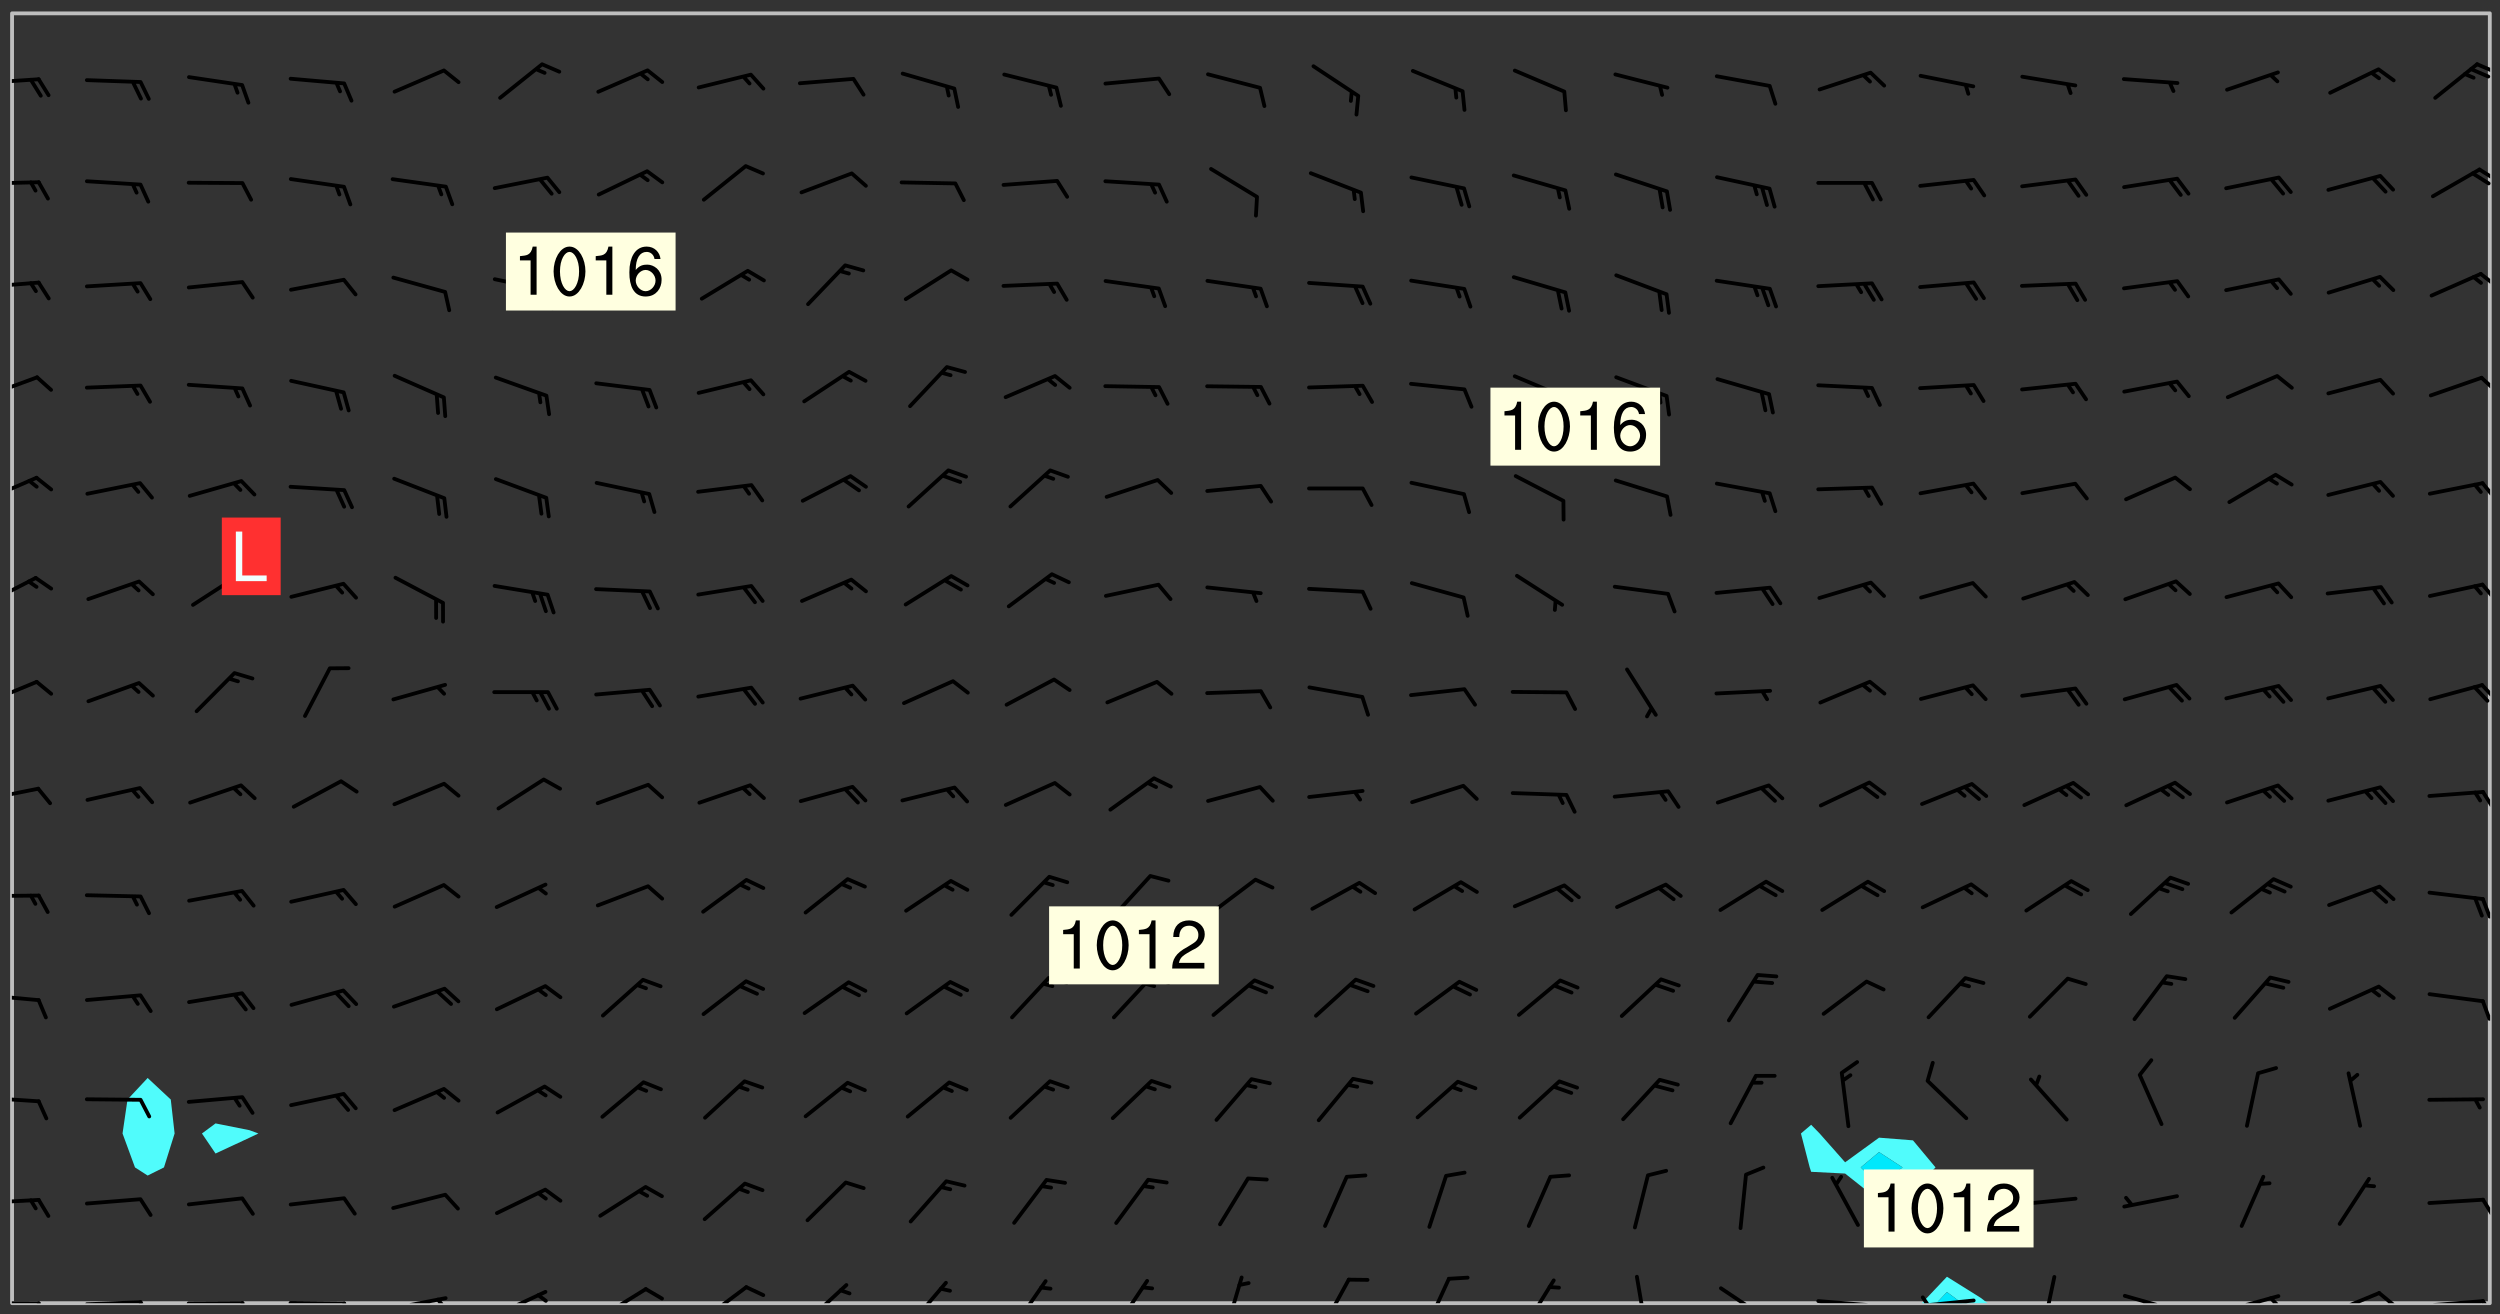 <svg xmlns="http://www.w3.org/2000/svg" role="img" xmlns:xlink="http://www.w3.org/1999/xlink" viewBox="142.45 309.95 326.84 171.84"><rect x="142.45" y="309.95" width="326.84" height="171.84" fill="#333333" stroke="none"/><defs><clipPath id="clip2"><path d="M 144 311.672 L 145 311.672 L 145 480.328 L 144 480.328 Z M 144 311.672"/></clipPath><clipPath id="clip3"><path d="M 144 311.672 L 468 311.672 L 468 480.328 L 144 480.328 Z M 144 311.672"/></clipPath><clipPath id="clip4"><path d="M 393 476 L 403 476 L 403 480.328 L 393 480.328 Z M 393 476"/></clipPath><clipPath id="clip5"><path d="M 395 478 L 399 478 L 399 480.328 L 395 480.328 Z M 395 478"/></clipPath><clipPath id="clip6"><path d="M 467 311.672 L 468 311.672 L 468 480.328 L 467 480.328 Z M 467 311.672"/></clipPath><clipPath id="clip7"><path d="M 144 480 L 148 480 L 148 480.328 L 144 480.328 Z M 144 480"/></clipPath><clipPath id="clip8"><path d="M 147 480 L 149 480 L 149 480.328 L 147 480.328 Z M 147 480"/></clipPath><clipPath id="clip9"><path d="M 153 479 L 162 479 L 162 480.328 L 153 480.328 Z M 153 479"/></clipPath><clipPath id="clip10"><path d="M 160 479 L 163 479 L 163 480.328 L 160 480.328 Z M 160 479"/></clipPath><clipPath id="clip11"><path d="M 166 480 L 175 480 L 175 480.328 L 166 480.328 Z M 166 480"/></clipPath><clipPath id="clip12"><path d="M 173 480 L 176 480 L 176 480.328 L 173 480.328 Z M 173 480"/></clipPath><clipPath id="clip13"><path d="M 180 480 L 188 480 L 188 480.328 L 180 480.328 Z M 180 480"/></clipPath><clipPath id="clip14"><path d="M 187 480 L 189 480 L 189 480.328 L 187 480.328 Z M 187 480"/></clipPath><clipPath id="clip15"><path d="M 193 479 L 201 479 L 201 480.328 L 193 480.328 Z M 193 479"/></clipPath><clipPath id="clip16"><path d="M 199 479 L 201 479 L 201 480.328 L 199 480.328 Z M 199 479"/></clipPath><clipPath id="clip17"><path d="M 207 478 L 215 478 L 215 480.328 L 207 480.328 Z M 207 478"/></clipPath><clipPath id="clip18"><path d="M 212 479 L 215 479 L 215 480.328 L 212 480.328 Z M 212 479"/></clipPath><clipPath id="clip19"><path d="M 220 478 L 228 478 L 228 480.328 L 220 480.328 Z M 220 478"/></clipPath><clipPath id="clip20"><path d="M 234 477 L 241 477 L 241 480.328 L 234 480.328 Z M 234 477"/></clipPath><clipPath id="clip21"><path d="M 247 477 L 254 477 L 254 480.328 L 247 480.328 Z M 247 477"/></clipPath><clipPath id="clip22"><path d="M 261 477 L 267 477 L 267 480.328 L 261 480.328 Z M 261 477"/></clipPath><clipPath id="clip23"><path d="M 274 477 L 280 477 L 280 480.328 L 274 480.328 Z M 274 477"/></clipPath><clipPath id="clip24"><path d="M 288 477 L 293 477 L 293 480.328 L 288 480.328 Z M 288 477"/></clipPath><clipPath id="clip25"><path d="M 302 476 L 306 476 L 306 480.328 L 302 480.328 Z M 302 476"/></clipPath><clipPath id="clip26"><path d="M 315 476 L 320 476 L 320 480.328 L 315 480.328 Z M 315 476"/></clipPath><clipPath id="clip27"><path d="M 328 476 L 333 476 L 333 480.328 L 328 480.328 Z M 328 476"/></clipPath><clipPath id="clip28"><path d="M 341 477 L 346 477 L 346 480.328 L 341 480.328 Z M 341 477"/></clipPath><clipPath id="clip29"><path d="M 356 476 L 358 476 L 358 480.328 L 356 480.328 Z M 356 476"/></clipPath><clipPath id="clip30"><path d="M 367 478 L 374 478 L 374 480.328 L 367 480.328 Z M 367 478"/></clipPath><clipPath id="clip31"><path d="M 379 479 L 388 479 L 388 480.328 L 379 480.328 Z M 379 479"/></clipPath><clipPath id="clip32"><path d="M 393 479 L 401 479 L 401 480.328 L 393 480.328 Z M 393 479"/></clipPath><clipPath id="clip33"><path d="M 393 479 L 395 479 L 395 480.328 L 393 480.328 Z M 393 479"/></clipPath><clipPath id="clip34"><path d="M 409 476 L 412 476 L 412 480.328 L 409 480.328 Z M 409 476"/></clipPath><clipPath id="clip35"><path d="M 419 479 L 428 479 L 428 480.328 L 419 480.328 Z M 419 479"/></clipPath><clipPath id="clip36"><path d="M 425 480 L 427 480 L 427 480.328 L 425 480.328 Z M 425 480"/></clipPath><clipPath id="clip37"><path d="M 433 479 L 441 479 L 441 480.328 L 433 480.328 Z M 433 479"/></clipPath><clipPath id="clip38"><path d="M 439 479 L 441 479 L 441 480.328 L 439 480.328 Z M 439 479"/></clipPath><clipPath id="clip39"><path d="M 446 478 L 454 478 L 454 480.328 L 446 480.328 Z M 446 478"/></clipPath><clipPath id="clip40"><path d="M 453 478 L 456 478 L 456 480.328 L 453 480.328 Z M 453 478"/></clipPath><clipPath id="clip41"><path d="M 459 479 L 468 479 L 468 480.328 L 459 480.328 Z M 459 479"/></clipPath><clipPath id="clip42"><path d="M 466 479 L 468 479 L 468 480.328 L 466 480.328 Z M 466 479"/></clipPath><clipPath id="clip43"><path d="M 144 466 L 148 466 L 148 468 L 144 468 Z M 144 466"/></clipPath><clipPath id="clip44"><path d="M 466 466 L 468 466 L 468 470 L 466 470 Z M 466 466"/></clipPath><clipPath id="clip45"><path d="M 144 453 L 148 453 L 148 455 L 144 455 Z M 144 453"/></clipPath><clipPath id="clip46"><path d="M 144 439 L 148 439 L 148 441 L 144 441 Z M 144 439"/></clipPath><clipPath id="clip47"><path d="M 466 440 L 468 440 L 468 444 L 466 444 Z M 466 440"/></clipPath><clipPath id="clip48"><path d="M 144 426 L 148 426 L 148 428 L 144 428 Z M 144 426"/></clipPath><clipPath id="clip49"><path d="M 466 427 L 468 427 L 468 431 L 466 431 Z M 466 427"/></clipPath><clipPath id="clip50"><path d="M 144 412 L 148 412 L 148 415 L 144 415 Z M 144 412"/></clipPath><clipPath id="clip51"><path d="M 466 413 L 468 413 L 468 416 L 466 416 Z M 466 413"/></clipPath><clipPath id="clip52"><path d="M 144 398 L 148 398 L 148 403 L 144 403 Z M 144 398"/></clipPath><clipPath id="clip53"><path d="M 466 399 L 468 399 L 468 402 L 466 402 Z M 466 399"/></clipPath><clipPath id="clip54"><path d="M 144 385 L 148 385 L 148 389 L 144 389 Z M 144 385"/></clipPath><clipPath id="clip55"><path d="M 466 386 L 468 386 L 468 389 L 466 389 Z M 466 386"/></clipPath><clipPath id="clip56"><path d="M 144 372 L 148 372 L 148 376 L 144 376 Z M 144 372"/></clipPath><clipPath id="clip57"><path d="M 466 372 L 468 372 L 468 376 L 466 376 Z M 466 372"/></clipPath><clipPath id="clip58"><path d="M 144 359 L 148 359 L 148 362 L 144 362 Z M 144 359"/></clipPath><clipPath id="clip59"><path d="M 466 359 L 468 359 L 468 362 L 466 362 Z M 466 359"/></clipPath><clipPath id="clip60"><path d="M 144 346 L 148 346 L 148 348 L 144 348 Z M 144 346"/></clipPath><clipPath id="clip61"><path d="M 466 345 L 468 345 L 468 348 L 466 348 Z M 466 345"/></clipPath><clipPath id="clip62"><path d="M 144 333 L 148 333 L 148 335 L 144 335 Z M 144 333"/></clipPath><clipPath id="clip63"><path d="M 466 331 L 468 331 L 468 334 L 466 334 Z M 466 331"/></clipPath><clipPath id="clip64"><path d="M 465 332 L 468 332 L 468 335 L 465 335 Z M 465 332"/></clipPath><clipPath id="clip65"><path d="M 144 320 L 148 320 L 148 322 L 144 322 Z M 144 320"/></clipPath><clipPath id="clip66"><path d="M 466 318 L 468 318 L 468 320 L 466 320 Z M 466 318"/></clipPath><clipPath id="clip67"><path d="M 465 318 L 468 318 L 468 321 L 465 321 Z M 465 318"/></clipPath><g id="surface1735" clip-path="url(#clip1)"><path fill="#fff" fill-opacity="0" fill-rule="evenodd" d="M 0 0 L 1000 0 L 1000 1000 L 0 1000 Z M 0 0"/><path fill="#d3d3d3" fill-opacity="0" fill-rule="evenodd" d="M162.152 355.867L161.918 356.16 161.977 356.395 162.094 356.566 162.27 356.801 162.562 357.148 162.676 357.207 162.793 357.035 162.852 356.801 163.027 356.625 163.492 356.449 164.191 356.449 164.426 356.742 164.715 357.559 164.773 357.734 164.949 357.965 165.301 358.199 166 358.898 166.172 359.074 166.406 359.422 166.641 359.832 166.93 360.414 167.34 360.879 167.57 361.113 167.805 361.289 167.922 361.52 168.098 361.812 168.27 362.977 168.27 363.211 168.328 363.5 168.387 363.617 168.504 363.734 168.852 364.145 168.969 364.316 169.145 364.492 169.32 364.727 169.438 364.898 169.609 365.25 169.668 365.484 169.902 365.891 170.137 365.832 169.961 366.008 169.902 366.938 169.32 366.938 169.086 366.824 168.738 366.938 168.621 367.055 168.562 367.348 168.504 367.523 168.387 367.695 167.922 367.988 167.863 368.223 167.805 368.336 167.805 368.98 167.863 369.152 167.863 369.562 167.922 369.621 167.922 370.027 167.98 370.434 168.098 370.609 168.156 370.668 168.387 371.309 168.328 371.602 168.328 372.301 168.27 372.883 168.27 373.117 168.211 373.348 168.156 373.699 168.156 375.621 168.211 375.738 168.637 375.738 168.27 375.855 168.246 376.207 169.137 377.375 170.879 377.914 172.219 378.273 172.219 378.812 172.309 379.621 172.844 380.336 174.363 380.605 175.254 380.52 175.344 381.684 175.879 381.863 177.039 381.684 179.094 380.699 180.254 380.336 182.133 380.16 183.828 379.98 183.648 380.699 182.133 380.785 180.883 380.875 180.078 381.145 179.004 381.953 179.273 382.672 179.809 383.57 179.629 384.195 179.363 385.004 179.629 386.082 180.254 386.98 181.059 387.16 182.309 386.98 182.043 387.703 182.141 388.207 182.195 388.5 182.195 388.672 182.254 388.965 182.254 389.371 182.43 389.488 182.781 389.605 183.188 389.605 183.48 389.43 183.594 389.312 183.652 389.195 183.77 388.965 183.828 388.789 184.18 388.324 184.41 388.148 184.586 388.09 184.762 388.148 184.82 388.324 184.938 389.312 184.992 389.781 185.051 389.953 185.168 390.188 185.344 390.246 186.16 390.305 186.449 390.305 186.566 390.539 186.625 390.945 186.684 391.297 186.684 392.402 186.801 392.695 186.918 393.043 187.207 393.742 187.383 394.094 187.965 394.848 188.316 395.023 188.488 395.082 188.957 395.316 189.598 395.781 189.945 396.016 190.238 396.191 190.531 396.246 190.762 396.309 191.578 396.656 191.871 396.832 191.984 397.004 192.336 397.355 192.453 397.531 192.977 398.172 192.977 398.461 193.035 398.812 193.035 399.16 193.094 399.512 193.152 399.801 193.27 399.859 193.441 399.918 193.617 399.918 194.199 400.152 194.375 400.27 194.551 400.559 194.727 400.793 194.84 401.027 195.133 401.258 195.25 401.375 195.25 401.785 195.309 401.84 195.598 402.074 195.832 402.191 195.891 402.309 196.008 402.48 196.066 402.598 196.297 402.832 196.355 403.008 196.59 403.066 196.707 403.125 196.59 403.238 196.531 403.355 196.531 403.473 196.414 403.766 196.297 404.055 196.297 404.637 196.473 404.754 196.59 404.812 196.648 404.93 196.766 405.047 196.879 405.105 197.055 405.453 197.113 405.805 197.172 406.211 197.172 406.387 197.113 406.562 196.996 407.262 196.996 407.434 197.113 407.609 197.406 407.902 197.812 407.902 197.988 408.02 198.105 408.191 198.223 408.484 198.223 408.719 197.695 408.719 197.465 408.484 197.23 408.484 197.055 408.543 196.996 409.242 197.055 409.59 197.172 409.766 197.348 410.176 197.465 410.406 197.754 410.875 197.93 410.93 198.453 410.93 198.688 410.988 199.445 411.629 199.504 411.922 199.504 412.156 199.562 412.215 199.793 412.562 199.793 412.914 199.676 413.086 199.676 413.379 199.969 413.668 200.262 413.844 200.434 413.902 200.727 414.078 201.02 414.195 201.602 414.602 201.891 414.836 202.184 415.012 202.402 415.172 202.418 415.184 202.648 415.359 203.289 415.883 203.465 416.117 203.582 416.293 203.758 416.469 203.871 416.641 203.871 417.281 203.988 417.457 204.457 417.574 205.039 417.691 205.273 417.75 205.504 417.863 205.797 417.98 205.91 418.039 206.496 418.391 206.785 418.562 206.961 418.625 207.137 418.68 207.312 418.738 208.012 419.09 208.301 419.266 208.535 419.32 208.824 419.496 209.059 419.613 209.699 420.02 209.992 420.137 210.164 420.195 210.398 420.254 210.809 420.312 211.039 420.371 211.273 420.488 211.332 420.66 210.922 420.836 211.391 420.895 211.449 421.188 211.562 421.422 211.738 421.477 211.973 421.535 212.148 421.594 212.555 421.711 213.195 421.945 213.312 422.117 213.371 422.352 213.371 422.527 213.312 422.645 213.254 423.051 213.488 423.285 213.605 423.344 213.953 423.461 214.594 423.691 214.77 423.809 215.059 423.926 215.234 424.102 215.469 424.566 216.051 425.672 216.227 425.848 216.574 426.023 216.75 426.141 217.102 426.258 218.148 426.781 218.383 426.84 218.848 426.953 219.141 427.012 219.605 427.188 220.363 427.77 220.598 428.004 220.945 428.469 221.121 428.645 221.41 428.879 222.227 429.578 222.52 429.754 222.809 430.043 223.102 430.219 223.395 430.508 224.09 431.148 224.266 431.324 224.559 431.559 224.848 431.793 225.316 432.082 225.957 432.664 226.305 432.898 226.539 433.191 226.887 433.539 227.238 434.004 228.172 434.996 228.52 435.402 228.637 435.578 228.871 435.637 228.984 435.754 229.629 435.93 229.859 436.043 230.094 436.102 230.387 436.277 230.617 436.395 231.551 437.094 231.957 437.5 232.191 437.676 232.598 437.852 232.832 437.969 233.648 438.316 233.996 438.551 234.23 438.668 234.523 438.957 234.754 439.074 235.512 439.426 235.863 439.598 236.094 439.656 236.387 439.773 236.621 439.832 237.492 440.008 238.309 440.008 238.777 440.238 238.949 440.297 239.824 440.996 240.289 441.113 240.582 441.172 240.758 441.23 240.988 441.289 241.457 441.348 241.805 441.406 242.156 441.465 242.562 441.523 242.855 441.523 243.027 441.582 243.027 441.812 243.203 441.988 243.496 441.988 243.844 442.047 244.195 442.105 244.895 442.223 245.535 442.223 246 441.988 246.293 441.812 246.465 441.695 246.875 441.523 247.164 441.348 248.098 440.883 248.566 440.59 249.09 440.297 249.555 440.125 250.02 439.949 251.07 439.484 251.359 439.367 251.77 439.25 252.059 439.133 252.586 438.957 254.102 438.258 254.684 437.91 254.973 437.852 255.266 437.793 255.613 437.676 256.488 437.445 256.84 437.328 256.953 437.328 257.188 437.27 258.062 437.035 258.297 436.977 259.109 436.977 259.461 436.918 260.277 436.801 260.449 436.742 260.801 436.688 261.094 436.629 261.324 436.57 262.141 436.395 262.316 436.336 262.664 436.336 262.898 436.277 263.363 436.16 264.121 435.988 264.355 435.93 264.703 435.93 265.113 435.812 265.402 435.754 266.688 435.695 266.977 435.695 267.387 435.637 267.617 435.578 267.793 435.578 268.668 435.461 269.074 435.461 269.484 435.344 269.832 435.344 270.184 435.23 271.055 435.172 272.805 435.172 273.852 435.461 274.262 435.578 274.551 435.695 274.902 435.812 275.191 435.93 276.242 436.102 276.531 436.16 276.824 436.16 277.117 436.219 277.289 436.277 277.699 436.336 277.871 436.395 277.988 436.453 278.105 436.453 278.223 436.512 278.574 436.57 278.688 436.57 279.098 436.637 281.02 437.031 282.945 437.426 284.465 437.875 286.16 438.594 288.305 439.398 289.91 438.68 291.34 437.875 292.5 436.797 293.75 436.348 296.785 435.629 298.66 435.27 300.805 433.922 303.039 432.668 305.539 431.41 307.234 430.961 309.02 430.781 310.18 430.512 310.805 431.051 312.145 430.781 312.859 429.793 313.844 428.449 314.289 428.27 315.094 427.91 316.969 427.371 318.754 426.922 320.004 426.652 321.164 426.562 322.863 426.473 324.824 426.203 326.074 426.113 326.613 426.113 327.238 426.023 328.129 426.023 330.273 425.844 332.684 425.664 335.273 425.574 336.969 425.754 338.578 425.844 340.008 426.203 341.168 426.922 343.043 427.91 344.203 429.438 344.469 430.152 345.098 430.242 345.453 431.141 345.988 431.68 346.523 433.207 347.598 433.566 348.133 433.566 347.328 434.102 347.418 435.809 348.133 438.504 349.023 439.309 349.918 440.297 350.633 441.555 352.418 442.094 353.938 441.914 354.293 443.258 355.902 442.453 356.883 441.914 357.152 442.184 357.469 441.969 357.688 441.824 358.488 442.273 358.938 441.914 359.293 441.914 359.828 441.645 360.367 440.926 360.902 440.656 361.527 439.668 362.688 440.117 363.527 440.488 364.922 441.105 366.617 440.926 368.223 440.926 370.008 441.016 370.188 439.309 370.723 437.965 371.527 438.234 372.02 439.082 372.422 439.488 372.332 440.027 372.332 440.387 373.047 440.836 373.758 440.566 375.188 440.566 375.547 441.555 375.992 442.812 376.707 444.156 377.957 444.785 379.652 445.414 380.367 445.234 380.547 444.695 381.527 444.605 381.977 444.965 382.062 446.223 381.797 446.852 381.262 447.031 381.262 447.57 381.977 448.555 382.242 449.094 383.227 450.082 384.027 451.16 383.762 451.52 383.672 452.418 383.047 454.75 382.691 456.816 382.602 458.609 382.422 459.328 382.332 459.867 382.332 461.305 381.352 463.188 380.992 464.895 380.457 465.793 379.652 466.961 379.387 467.5 381.441 468.754 381.527 469.113 381.172 469.652 381.082 469.473 381.082 470.281 381.172 471.719 380.727 472.434 379.652 472.527 379.387 473.242 379.922 474.141 380.727 474.859 381.887 475.668 383.227 475.938 383.672 476.297 383.316 476.746 381.527 476.656 380.277 476.207 379.562 475.488 378.938 475.398 378.762 478.988 378.574 480.297 467.934 480.297 467.934 311.703 412.664 311.703 412.664 360.785 413.426 360.91 416.715 361.453 418.738 364.289 418.738 367.043 421.09 367.375 423.438 367.707 427.488 367.707 426.109 371.867 424.086 372.574 422.062 373.277 421.52 373.621 418.926 375.238 418.738 375.355 416.715 373.277 415.984 370.535 413.312 368.457 411.938 364.957 411.871 364.875 409.914 362.203 412.664 360.785 412.664 311.703 294.422 311.703 294.422 403.117 294.539 403.148 294.672 403.16 294.746 403.234 294.852 403.281 294.941 403.34 295.027 403.398 295.117 403.457 295.414 403.754 295.473 403.844 295.504 403.961 295.531 404.078 295.547 404.215 295.516 404.332 295.457 404.422 295.398 404.508 295.355 404.613 295.309 404.715 295.281 404.836 295.281 404.98 295.457 405.25 295.605 405.398 295.68 405.484 295.754 405.559 295.797 405.664 295.859 405.754 295.918 405.84 295.961 405.945 296.02 406.035 296.066 406.137 296.109 406.242 296.168 406.328 296.285 406.508 296.359 406.582 296.422 406.668 296.48 406.758 296.523 406.863 296.582 406.953 296.641 407.039 296.703 407.129 296.762 407.219 296.805 407.32 296.922 407.5 296.996 407.574 297.055 407.66 297.129 407.734 297.219 407.793 297.324 407.84 297.473 407.84 297.605 407.824 297.738 407.84 297.84 407.793 297.914 407.719 297.961 407.617 297.945 407.484 297.945 407.336 297.898 407.23 297.871 407.113 297.824 407.012 297.797 406.891 297.754 406.789 297.691 406.699 297.648 406.598 297.605 406.492 297.574 406.375 297.559 406.242 297.547 406.105 297.633 406.047 297.691 405.961 297.812 405.93 297.855 406.035 297.871 406.168 297.871 406.285 297.93 406.387 297.988 406.477 298.078 406.535 298.227 406.684 298.285 406.773 298.328 406.879 298.316 406.98 298.402 407.039 298.508 407.086 298.594 407.145 298.684 407.203 298.758 407.277 298.641 407.305 298.535 407.352 298.449 407.41 298.375 407.484 298.316 407.574 298.254 407.66 298.227 407.781 298.18 407.883 298.137 407.988 298.105 408.105 298.094 408.238 298.078 408.371 298.078 408.52 298.105 408.637 298.152 408.742 298.195 408.844 298.254 408.934 298.328 409.008 298.418 409.066 298.492 409.141 298.582 409.199 298.641 409.289 298.684 409.395 298.73 409.496 298.848 409.527 298.98 409.543 299.129 409.543 299.246 409.512 299.352 409.555 299.395 409.66 299.441 409.762 299.469 409.883 299.5 410 299.527 410.117 299.559 410.238 299.586 410.355 299.691 410.398 299.793 410.445 299.926 410.43 300.074 410.578 300.137 410.664 300.211 410.738 300.281 410.812 300.371 410.875 300.477 410.918 300.578 410.961 300.695 410.992 300.832 411.008 300.949 410.977 301.023 410.902 301.051 410.785 301.039 410.652 301.008 410.531 300.98 410.414 301.023 410.309 301.141 410.309 301.23 410.371 301.348 410.398 301.496 410.398 301.629 410.414 301.777 410.414 301.91 410.43 302.043 410.414 302.191 410.414 302.324 410.398 302.457 410.387 302.594 410.398 302.711 410.371 302.844 410.355 303.035 410.297 302.977 410.473 302.961 410.605 302.934 410.727 302.918 410.859 302.859 410.945 302.727 410.961 302.621 411.008 302.516 411.051 302.398 411.082 302.281 411.109 302.016 411.141 301.867 411.141 301.734 411.156 301.66 411.23 301.719 411.316 301.867 411.465 301.984 411.645 302.059 411.715 302.148 411.777 302.238 411.836 302.324 411.895 302.414 411.953 302.516 411.996 302.621 412.059 302.727 412.102 302.812 412.16 302.918 412.207 303.02 412.25 303.199 412.367 303.258 412.457 303.215 412.559 303.168 412.664 303.184 412.797 303.406 413.02 303.465 413.109 303.508 413.211 303.539 413.332 303.582 413.434 303.598 413.566 303.629 413.684 303.641 413.82 303.672 413.938 303.82 414.086 303.922 414.129 304.027 414.172 304.145 414.203 304.277 414.219 304.414 414.234 304.531 414.234 304.648 414.203 304.738 414.145 304.781 414.039 304.828 413.938 304.871 413.832 304.902 413.715 304.914 413.582 304.914 413.434 304.902 413.301 304.887 413.168 304.855 413.051 304.812 412.945 304.766 412.84 304.723 412.738 304.68 412.633 304.664 412.5 304.68 412.367 304.707 412.25 304.738 412.133 304.766 412.012 304.812 411.91 304.902 411.852 304.988 411.789 305.062 411.715 305.152 411.656 305.375 411.434 305.434 411.348 305.508 411.273 305.625 411.094 305.684 411.008 305.684 410.859 305.609 410.785 305.508 410.738 305.402 410.695 305.301 410.652 305.242 410.562 305.195 410.457 305.168 410.34 305.258 410.281 305.375 410.25 305.477 410.207 305.656 410.09 305.805 409.941 305.816 409.809 305.805 409.703 305.715 409.645 305.582 409.66 305.434 409.66 305.301 409.676 305.168 409.66 305.047 409.629 304.961 409.57 304.887 409.496 304.828 409.406 304.766 409.32 304.648 409.141 304.59 409.055 304.621 408.934 304.707 408.875 304.828 408.844 304.887 408.758 304.887 408.637 304.855 408.52 304.797 408.43 304.738 408.344 304.691 408.238 304.664 408.121 304.648 407.988 304.707 407.898 304.781 407.824 304.871 407.766 304.988 407.586 305.062 407.512 305.121 407.426 305.27 407.277 305.391 407.246 305.523 407.23 305.656 407.246 305.73 407.32 305.773 407.426 305.789 407.559 305.758 407.676 305.641 407.707 305.508 407.719 305.359 407.867 305.316 407.973 305.27 408.074 305.242 408.195 305.211 408.312 305.211 408.461 305.242 408.578 305.285 408.684 305.344 408.773 305.418 408.844 305.492 408.918 305.609 408.949 305.73 408.977 305.848 408.949 305.98 408.934 306.098 408.934 306.188 408.992 306.262 409.066 306.309 409.172 306.367 409.258 306.469 409.305 306.602 409.32 306.707 409.363 306.793 409.422 306.781 409.527 306.707 409.602 306.527 409.719 306.469 409.809 306.379 409.867 306.309 409.941 306.234 410.016 306.172 410.105 306.145 410.223 306.129 410.355 306.145 410.488 306.129 410.621 306.129 410.77 306.145 410.902 306.172 411.02 306.203 411.141 306.277 411.215 306.367 411.273 306.453 411.332 306.543 411.391 306.66 411.422 306.66 411.508 306.559 411.555 306.469 411.613 306.203 411.645 306.086 411.672 305.938 411.672 305.832 411.715 305.73 411.762 305.672 411.852 305.609 412.086 305.598 412.219 305.566 412.34 305.551 412.473 305.551 412.766 305.539 412.898 305.551 413.035 305.566 413.168 305.699 413.184 305.832 413.195 305.953 413.227 306.039 413.285 306.113 413.359 306.16 413.465 306.203 413.566 306.219 413.699 306.219 414.145 306.203 414.277 306.203 414.723 306.234 414.988 306.262 415.105 306.277 415.238 306.309 415.355 306.395 415.566 306.426 415.832 306.426 415.98 306.395 416.098 306.367 416.215 306.336 416.336 306.309 416.453 306.277 416.57 306.246 416.691 306.234 416.824 306.219 416.957 306.309 417.016 306.426 416.984 306.527 417 306.574 417.105 306.543 417.371 306.543 417.812 306.5 417.918 306.453 418.023 306.41 418.125 306.367 418.23 306.309 418.316 306.277 418.438 306.234 418.555 306.203 418.672 306.188 418.805 306.203 418.938 306.262 419.027 306.367 419.074 306.453 419.133 306.512 419.219 306.5 419.355 306.469 419.473 306.426 419.574 306.426 420.02 306.41 420.152 306.41 420.301 306.379 420.418 306.336 420.523 306.309 420.641 306.262 420.746 306.219 420.848 306.188 420.969 306.16 421.086 306.129 421.219 306.098 421.336 306.07 421.453 306.027 421.559 305.996 421.676 305.965 421.797 305.953 421.93 305.938 422.062 305.938 422.359 305.965 422.477 305.965 422.625 306.012 423.023 306.039 423.141 306.098 423.23 306.219 423.262 306.367 423.262 306.5 423.246 306.559 423.336 306.559 423.453 306.5 423.543 306.41 423.602 306.309 423.645 306.203 423.691 306.113 423.75 306.027 423.809 305.891 423.824 305.773 423.793 305.641 423.777 305.539 423.824 305.477 423.91 305.465 424.047 305.449 424.18 305.418 424.297 305.391 424.414 305.375 424.547 305.344 424.668 305.344 424.965 305.359 425.098 305.391 425.215 305.391 425.363 305.402 425.496 305.402 425.645 305.375 425.762 305.328 425.863 305.301 425.984 305.27 426.102 305.211 426.191 305.137 426.266 305.035 426.309 304.93 426.355 304.812 426.383 304.691 426.414 304.59 426.367 304.648 426.281 304.754 426.234 304.781 426.117 304.812 426 304.84 425.879 304.871 425.762 304.871 425.613 304.887 425.48 304.855 425.363 304.812 425.258 304.707 425.273 304.633 425.348 304.531 425.391 304.441 425.453 304.367 425.527 304.324 425.629 304.309 425.762 304.277 425.879 304.25 426 304.219 426.117 304.191 426.234 304.16 426.355 304.133 426.473 304.102 426.59 304.059 426.695 303.969 426.754 303.879 426.754 303.762 426.723 303.73 426.637 303.746 426.5 303.715 426.383 303.715 426.234 303.703 426.102 303.703 425.953 303.641 425.719 303.613 425.598 303.57 425.496 303.523 425.391 303.465 425.305 303.406 425.215 303.363 425.109 303.301 425.023 303.152 424.875 303.082 424.801 302.977 424.754 302.871 424.711 302.77 424.668 302.473 424.371 302.383 424.297 302.297 424.238 302.191 424.195 302.102 424.133 302.016 424.074 301.91 424.031 301.82 423.973 301.734 423.91 301.66 423.84 301.555 423.793 301.469 423.734 301.363 423.691 301.273 423.629 301.172 423.586 301.066 423.543 300.98 423.484 300.875 423.438 300.77 423.395 300.668 423.348 300.578 423.289 300.477 423.246 300.371 423.203 300.281 423.141 300.164 423.113 300.031 423.098 299.898 423.113 299.75 423.113 299.617 423.129 299.5 423.098 299.41 423.039 299.336 422.965 299.246 422.906 299.145 422.859 298.996 422.859 298.875 422.832 298.773 422.789 298.699 422.715 298.582 422.535 298.492 422.477 298.391 422.434 298.301 422.371 298.195 422.328 298.105 422.27 298.02 422.211 297.914 422.164 297.855 422.078 297.797 421.988 297.754 421.883 297.707 421.781 297.633 421.707 297.547 421.648 297.473 421.574 297.383 421.516 297.16 421.293 297.117 421.188 297.086 420.922 297.191 420.879 297.336 420.879 297.441 420.922 297.516 420.996 297.605 421.055 297.691 421.113 297.797 421.16 297.887 421.219 298.035 421.367 298.105 421.441 298.254 421.59 298.316 421.676 298.391 421.75 298.477 421.809 298.551 421.883 298.641 421.945 298.73 422.004 298.816 422.062 299.086 422.238 299.188 422.285 299.293 422.328 299.395 422.371 299.441 422.297 299.5 422.211 299.574 422.137 299.645 422.062 299.75 422.105 299.824 422.18 299.883 422.27 299.926 422.371 299.973 422.477 300.016 422.582 300.137 422.609 300.254 422.582 300.328 422.492 300.371 422.387 300.43 422.297 300.504 422.223 300.609 422.18 300.727 422.152 300.859 422.164 300.949 422.223 301.098 422.371 301.156 422.461 301.199 422.566 301.246 422.668 301.289 422.773 301.332 422.875 301.438 422.922 301.543 422.965 301.676 422.98 301.762 422.922 301.82 422.832 301.895 422.758 302 422.715 302.117 422.742 302.223 422.789 302.324 422.832 302.43 422.875 302.531 422.922 302.711 423.039 302.711 423.156 302.695 423.289 302.711 423.422 302.727 423.559 302.785 423.645 302.887 423.691 303.008 423.719 303.125 423.75 303.273 423.75 303.391 423.719 303.449 423.629 303.629 423.512 303.688 423.422 303.762 423.348 303.82 423.262 303.938 423.082 304.117 422.965 304.234 422.996 304.324 423.055 304.367 423.129 304.352 423.262 304.352 423.379 304.441 423.438 304.59 423.438 304.723 423.422 304.855 423.41 305.121 423.379 305.227 423.336 305.344 423.305 305.465 423.277 305.539 423.203 305.609 423.129 305.672 423.039 305.656 422.934 305.609 422.832 305.508 422.789 305.402 422.773 305.285 422.801 305.02 422.832 304.871 422.832 304.797 422.758 304.707 422.699 304.59 422.668 304.473 422.641 304.34 422.625 304.191 422.625 304.059 422.641 303.762 422.641 303.656 422.594 303.508 422.445 303.465 422.344 303.406 422.254 303.629 422.031 303.715 421.973 303.82 421.93 303.938 421.898 304.07 421.883 304.203 421.898 304.34 421.914 304.441 421.957 304.574 421.945 304.664 421.883 304.766 421.84 304.828 421.75 304.781 421.648 304.691 421.59 304.574 421.559 304.473 421.516 304.414 421.426 304.352 421.336 304.352 421.219 304.367 421.086 304.473 421.039 304.547 420.969 304.547 420.848 304.457 420.789 304.426 420.672 304.516 420.613 304.59 420.539 304.633 420.434 304.691 420.344 304.738 420.242 304.754 420.109 304.754 419.961 304.707 419.855 304.664 419.754 304.574 419.695 304.441 419.68 304.34 419.637 304.203 419.621 304.086 419.59 303.641 419.59 303.508 419.574 303.375 419.562 303.242 419.547 303.125 419.516 302.977 419.516 302.844 419.5 302.711 419.488 302.445 419.457 302.324 419.414 302.238 419.355 302.164 419.281 302.164 419.133 302.176 419 302.281 418.953 302.383 418.91 302.516 418.895 302.668 418.895 302.801 418.879 303.094 418.879 303.215 418.91 303.316 418.953 303.406 419.012 303.641 419.074 303.762 419.027 303.852 418.969 303.953 418.926 304.086 418.91 304.191 418.953 304.293 419 304.426 419.012 304.547 418.984 304.691 418.984 304.812 418.953 304.93 418.926 305.035 418.879 305.109 418.805 305.195 418.746 305.344 418.598 305.402 418.512 305.449 418.406 305.477 418.289 305.492 418.184 305.391 418.141 305.301 418.082 305.184 418.051 305.078 418.008 304.988 417.945 304.914 417.859 304.84 417.785 304.738 417.742 304.633 417.695 304.531 417.652 304.473 417.562 304.426 417.461 304.34 417.25 304.277 417.164 304.219 417.074 304.145 417 304.059 416.941 303.789 416.941 303.672 416.973 303.582 417.031 303.48 417.074 303.348 417.09 303.242 417.074 303.215 416.957 303.152 416.867 303.035 416.836 302.934 416.793 302.785 416.645 302.754 416.527 302.738 416.422 302.812 416.348 302.992 416.23 303.109 416.203 303.227 416.172 303.363 416.188 303.465 416.23 303.57 416.273 303.672 416.32 303.777 416.363 303.895 416.395 304.027 416.41 304.145 416.438 304.277 416.453 304.383 416.438 304.473 416.379 304.398 416.305 304.293 416.262 304.219 416.188 304.145 416.098 303.996 415.949 303.91 415.891 303.82 415.832 303.746 415.758 303.656 415.699 303.555 415.652 303.434 415.625 303.332 415.578 303.227 415.535 303.109 415.504 303.008 415.461 302.887 415.43 302.738 415.43 302.621 415.461 302.516 415.504 302.43 415.566 302.25 415.684 302.164 415.742 302.074 415.801 301.969 415.848 301.883 415.906 301.777 415.949 301.676 415.992 301.57 416.039 301.496 416.113 301.438 416.203 301.379 416.289 301.332 416.395 301.273 416.48 301.199 416.555 301.066 416.543 300.949 416.512 300.832 416.512 300.758 416.586 300.668 416.645 300.594 416.719 300.504 416.777 300.418 416.836 300.312 416.883 300.211 416.926 300.074 416.941 299.973 416.898 299.824 416.75 299.719 416.703 299.633 416.703 299.527 416.75 299.426 416.793 299.305 416.824 299.188 416.793 299.113 416.719 299.113 416.602 299.145 416.48 299.219 416.41 299.277 416.32 299.352 416.246 299.469 416.215 299.574 416.172 299.867 416.172 300 416.156 300.137 416.141 300.238 416.098 300.328 416.039 300.43 415.992 300.52 415.934 300.652 415.922 300.742 415.98 300.875 415.992 300.965 415.934 301.051 415.875 301.156 415.832 301.246 415.773 301.332 415.711 301.422 415.652 301.57 415.504 301.629 415.418 301.688 415.328 301.793 415.285 301.926 415.27 302.043 415.297 302.164 415.328 302.223 415.27 302.281 415.18 302.312 414.914 302.34 414.797 302.445 414.809 302.578 414.824 302.68 414.781 302.77 414.723 302.828 414.633 302.902 414.559 302.961 414.469 303.008 414.367 303.02 414.234 303.008 414.102 302.961 413.996 302.812 413.848 302.754 413.758 302.695 413.672 302.652 413.566 302.652 413.121 302.668 412.988 302.668 412.84 302.68 412.707 302.621 412.648 302.531 412.707 302.43 412.664 302.25 412.547 302.164 412.488 302.102 412.398 302.043 412.309 301.969 412.234 301.883 412.176 301.762 412.207 301.66 412.219 301.555 412.266 301.469 412.324 301.363 412.367 301.215 412.516 301.125 412.574 301.039 412.633 300.949 412.695 300.844 412.738 300.711 412.754 300.711 412.633 300.816 412.59 300.934 412.559 301.008 412.488 301.051 412.383 301.051 412.234 301.023 412.117 300.875 411.969 300.742 411.953 300.594 411.953 300.477 411.984 300.371 412.027 300.27 412.07 300.18 412.133 300.062 412.16 299.988 412.086 300 411.953 299.957 411.852 299.914 411.746 299.824 411.688 299.707 411.715 299.586 411.746 299.469 411.777 299.367 411.82 299.246 411.852 299.145 411.895 299.039 411.938 298.949 411.996 298.848 412.012 298.848 411.895 298.863 411.762 298.805 411.672 298.73 411.715 298.582 411.863 298.523 411.953 298.449 412.027 298.402 412.133 298.359 412.234 298.285 412.309 298.227 412.398 298.152 412.473 298.094 412.559 298.02 412.633 297.93 412.695 297.855 412.766 297.781 412.84 297.68 412.855 297.547 412.871 297.441 412.828 297.441 412.707 297.59 412.559 297.633 412.457 297.691 412.367 297.738 412.266 297.781 412.16 297.84 412.07 297.871 411.953 297.914 411.852 297.945 411.73 297.973 411.613 298.02 411.508 298.062 411.406 298.105 411.301 298.18 411.23 298.27 411.168 298.359 411.109 298.461 411.066 298.758 411.066 299.023 411.035 299.129 410.992 299.055 410.918 298.938 410.887 298.832 410.844 298.742 410.785 298.641 410.738 298.551 410.68 298.449 410.637 298.344 410.594 298.254 410.531 298.168 410.473 298.062 410.43 297.961 410.387 297.84 410.355 297.723 410.324 297.621 410.281 297.5 410.25 297.398 410.207 297.309 410.148 297.266 410.043 297.25 409.91 297.352 409.867 297.484 409.852 297.621 409.867 297.754 409.852 297.855 409.809 297.914 409.719 297.93 409.613 297.84 409.555 297.766 409.48 297.664 409.438 297.574 409.379 297.426 409.23 297.383 409.125 297.367 408.992 297.367 408.699 297.309 408.609 297.219 408.551 297.145 408.477 297.102 408.371 297.07 408.254 297.012 408.164 296.938 408.09 296.82 408.062 296.746 407.988 296.656 407.93 296.566 407.867 296.48 407.809 296.406 407.734 296.348 407.648 296.301 407.543 296.215 407.484 296.066 407.336 295.871 407.277 295.738 407.293 295.637 407.336 295.562 407.41 295.516 407.512 295.473 407.617 295.414 407.707 295.355 407.793 295.059 408.09 294.969 408.148 294.883 408.148 294.82 408.062 294.777 407.957 294.809 407.84 294.867 407.75 294.895 407.633 294.883 407.5 294.793 407.438 294.688 407.484 294.57 407.512 294.453 407.543 294.184 407.719 294.082 407.766 293.965 407.793 293.859 407.84 293.77 407.898 293.668 407.941 293.609 407.855 293.562 407.75 293.578 407.617 293.625 407.512 293.695 407.438 293.77 407.367 293.828 407.277 293.828 407.129 293.785 407.023 293.547 407.023 293.445 407.07 293.414 407.188 293.387 407.305 293.355 407.426 293.281 407.469 293.148 407.484 293.074 407.438 293.031 407.336 292.988 407.23 292.941 407.129 292.898 407.023 292.777 407.055 292.676 407.098 292.543 407.113 292.426 407.145 292.32 407.188 292.23 407.246 292.129 407.293 292.008 407.32 291.875 407.336 291.773 407.293 291.715 407.203 291.668 407.098 291.625 406.996 291.582 406.891 291.582 406.773 291.641 406.684 291.727 406.625 291.906 406.508 292.008 406.461 292.113 406.418 292.219 406.359 292.32 406.316 292.41 406.254 292.512 406.211 292.617 406.152 292.719 406.105 292.809 406.047 292.914 406.004 293.016 405.961 293.105 405.898 293.207 405.855 293.344 405.84 293.461 405.871 293.562 405.914 293.684 405.945 293.785 405.988 293.891 406.035 293.992 406.078 294.098 406.121 294.199 406.168 294.305 406.211 294.406 406.254 294.512 406.301 294.598 406.359 294.703 406.402 294.82 406.434 294.926 406.477 295.027 406.523 295.117 406.582 295.223 406.625 295.324 406.668 295.43 406.715 295.547 406.742 295.648 406.789 295.77 406.816 295.918 406.816 296.004 406.758 296.02 406.656 296.078 406.566 296.051 406.449 295.977 406.375 295.859 406.195 295.785 406.121 295.695 406.047 295.516 405.93 295.43 405.871 295.324 405.828 295.223 405.781 294.953 405.605 294.895 405.516 294.82 405.441 294.762 405.352 294.719 405.25 294.688 405.133 294.672 404.996 294.672 404.434 294.66 404.301 294.645 404.168 294.613 404.051 294.598 403.918 294.586 403.785 294.555 403.664 294.332 403.441 294.273 403.355 294.258 403.25 294.289 403.133 294.422 403.117 294.422 311.703 172.992 311.703 172.992 313.156 172.934 313.391 172.582 314.441 172.41 314.965 172.293 315.312 172.117 315.723 172 315.895 171.766 316.188 171.535 316.246 171.184 316.246 171.066 316.305 170.836 316.711 170.836 317.004 170.953 317.18 171.184 317.41 171.301 317.645 171.941 318.402 172.234 318.867 172.41 319.102 172.641 319.453 172.875 319.801 173.516 320.617 173.691 321.082 173.863 321.492 173.98 322.188 174.156 322.656 174.273 324.055 174.332 324.52 174.332 325.395 174.449 326.441 174.449 331.223 174.391 331.688 174.039 332.969 173.863 333.492 173.75 333.902 173.398 334.832 172.934 336 172.699 336.582 172.582 336.758 172.41 337.105 172.234 337.512 171.883 338.328 171.824 338.621 171.711 338.914 171.594 339.203 171.535 339.379 171.418 340.254 171.359 340.66 171.301 340.777 171.242 340.953 171.184 341.125 170.953 341.652 170.836 341.824 170.836 342.059 170.719 342.293 170.66 342.465 170.484 343.051 170.484 343.34 170.426 343.516 170.426 343.809 170.367 343.922 170.309 344.449 170.309 344.621 170.254 344.855 170.254 347.477 170.078 348.293 169.961 348.469 169.785 348.703 169.668 348.875 169.555 349.109 168.969 350.043 168.738 350.332 168.445 350.797 168.27 351.031 167.98 351.383 167.629 352.082 167.516 352.312 167.34 352.723 167.164 352.953 166.758 353.48 165.941 354.18 165.648 354.352 165.359 354.586 165.184 354.703 165.008 354.879 164.484 355.285 163.957 355.461 163.785 355.637 163.551 355.691 162.91 355.867 162.152 355.867M174.363 386.891L173.289 387.34 173.648 388.234 174.898 387.52 175.344 386.98 174.363 386.891"/><path fill="#d3d3d3" fill-opacity="0" fill-rule="evenodd" d="M201.508 416.598L200.613 416.598 201.062 417.227 202.043 417.586 202.848 417.496 203.293 416.508 203.117 416.598 202.402 416.242 201.508 416.598M356.129 475.668L356.07 475.145 356.07 474.852 356.184 474.559 356.242 474.328 356.711 473.859 356.824 473.859 356.941 473.746 357.059 473.688 357.234 473.688 357.469 473.629 357.816 473.629 358.051 473.688 358.168 473.746 358.398 473.918 358.457 474.094 358.574 474.676 358.574 474.969 358.457 475.145 358.285 475.434 358.109 475.609 357.582 476.133 357.352 476.367 357.234 476.426 357.059 476.426 356.941 476.367 356.535 476.074 356.359 475.957 356.242 475.898 356.184 475.785 356.129 475.668M362.77 464.711L362.711 464.539 362.711 463.43 362.77 463.258 362.945 463.199 363.117 463.141 363.293 463.141 363.527 463.082 363.645 463.141 363.703 463.84 363.645 464.012 363.527 464.188 363.41 464.246 363.176 464.77 363.062 464.828 362.828 464.828 362.77 464.711M372.383 450.32L372.266 450.145 372.266 449.445 372.559 448.57 372.676 448.398 372.852 448.047 372.965 447.816 373.082 447.523 373.434 446.766 373.551 446.535 373.723 446.301 373.898 446.301 374.016 446.242 374.656 446.242 374.773 446.301 375.008 446.535 375.18 446.648 375.531 446.941 375.648 447.059 375.762 447.234 375.762 447.348 375.879 447.406 375.996 447.523 375.996 448.223 375.938 448.398 375.938 448.629 375.879 448.805 375.531 449.855 375.414 450.086 375.297 450.32 375.18 450.379 374.949 450.613 374.309 450.902 373.434 450.902 373.023 450.785 372.383 450.32"/><path fill="none" stroke="#bebebe" stroke-linecap="round" stroke-linejoin="round" stroke-miterlimit="10" stroke-width=".5" d="M 431.957 354.305 L 108.027 354.305 L 108.027 185.68 L 431.957 185.68 L 431.957 354.305" transform="matrix(1 0 0 -1 36 666)"/><g clip-path="url(#clip2)"><path fill="#fff" fill-opacity="0" fill-rule="evenodd" d="M 144 475.891 L 144 480.328 L 144.004 480.328 L 144 480.328 L 144 311.672 L 144.004 311.672 L 144 311.672 L 144 475.891"/></g><g clip-path="url(#clip3)"><path fill="#fff" fill-opacity="0" fill-rule="evenodd" d="M 144.004 480.328 L 144.004 311.672 L 161.754 311.672 L 161.754 450.879 L 159.121 453.699 L 158.469 458.137 L 160.098 462.574 L 161.754 463.637 L 163.887 462.574 L 165.277 458.137 L 164.777 453.699 L 161.754 450.879 L 161.754 311.672 L 170.629 311.672 L 170.629 456.82 L 168.852 458.137 L 170.629 460.758 L 175.066 458.691 L 176.23 458.137 L 175.066 457.707 L 170.629 456.82 L 170.629 311.672 L 379.234 311.672 L 379.234 457 L 377.898 458.137 L 379.043 462.574 L 379.234 463.148 L 383.672 463.375 L 388.109 466.895 L 392.547 465.473 L 395.496 462.574 L 392.547 459.035 L 388.109 458.684 L 383.672 461.906 L 380.344 458.137 L 379.234 457 L 379.234 311.672 L 467.996 311.672 L 467.996 480.328 L 402.309 480.328 L 401.426 479.641 L 396.984 476.863 L 393.699 480.328 L 144.004 480.328"/></g><path fill="#50fcfc" fill-rule="evenodd" d="M160.098 462.574L158.469 458.137 159.121 453.699 161.754 450.879 164.777 453.699 165.277 458.137 163.887 462.574 161.754 463.637 160.098 462.574M170.629 460.758L168.852 458.137 170.629 456.82 175.066 457.707 176.23 458.137 175.066 458.691 170.629 460.758M379.043 462.574L377.898 458.137 379.234 457 380.344 458.137 383.672 461.906 388.109 458.684 388.109 460.566 385.711 462.574 388.109 464.805 391.188 462.574 388.109 460.566 388.109 458.684 392.547 459.035 395.496 462.574 392.547 465.473 388.109 466.895 383.672 463.375 379.234 463.148 379.043 462.574"/><path fill="#00e8fc" fill-rule="evenodd" d="M 388.109 464.805 L 385.711 462.574 L 388.109 460.566 L 391.188 462.574 L 388.109 464.805"/><g clip-path="url(#clip4)"><path fill="#50fcfc" fill-rule="evenodd" d="M 393.699 480.328 L 395.598 480.328 L 396.984 478.863 L 398.957 480.328 L 402.309 480.328 L 401.426 479.641 L 396.984 476.863 L 393.699 480.328"/></g><g clip-path="url(#clip5)"><path fill="#00e8fc" fill-rule="evenodd" d="M 395.598 480.328 L 396.984 478.863 L 398.957 480.328 L 395.598 480.328"/></g><g clip-path="url(#clip6)"><path fill="#fff" fill-opacity="0" fill-rule="evenodd" d="M 467.996 480.328 L 468 480.328 L 468 311.672 L 467.996 311.672 L 468 311.672 L 468 480.328 L 467.996 480.328"/></g><g clip-path="url(#clip7)"><path fill="none" stroke="#000" stroke-linecap="round" stroke-linejoin="round" stroke-miterlimit="10" stroke-width=".5" d="M 111.512 185.66 L 104.488 185.684" transform="matrix(1 0 0 -1 36 666)"/></g><g clip-path="url(#clip8)"><path fill="none" stroke="#000" stroke-linecap="round" stroke-linejoin="round" stroke-miterlimit="10" stroke-width=".5" d="M 111.512 185.66 L 112.66 183.492" transform="matrix(1 0 0 -1 36 666)"/></g><g clip-path="url(#clip9)"><path fill="none" stroke="#000" stroke-linecap="round" stroke-linejoin="round" stroke-miterlimit="10" stroke-width=".5" d="M 124.824 185.801 L 117.805 185.539" transform="matrix(1 0 0 -1 36 666)"/></g><g clip-path="url(#clip10)"><path fill="none" stroke="#000" stroke-linecap="round" stroke-linejoin="round" stroke-miterlimit="10" stroke-width=".5" d="M 124.824 185.801 L 126.059 183.68" transform="matrix(1 0 0 -1 36 666)"/></g><g clip-path="url(#clip11)"><path fill="none" stroke="#000" stroke-linecap="round" stroke-linejoin="round" stroke-miterlimit="10" stroke-width=".5" d="M 138.145 185.691 L 131.117 185.652" transform="matrix(1 0 0 -1 36 666)"/></g><g clip-path="url(#clip12)"><path fill="none" stroke="#000" stroke-linecap="round" stroke-linejoin="round" stroke-miterlimit="10" stroke-width=".5" d="M 138.145 185.691 L 139.309 183.531" transform="matrix(1 0 0 -1 36 666)"/></g><g clip-path="url(#clip13)"><path fill="none" stroke="#000" stroke-linecap="round" stroke-linejoin="round" stroke-miterlimit="10" stroke-width=".5" d="M 151.457 185.637 L 144.434 185.707" transform="matrix(1 0 0 -1 36 666)"/></g><g clip-path="url(#clip14)"><path fill="none" stroke="#000" stroke-linecap="round" stroke-linejoin="round" stroke-miterlimit="10" stroke-width=".5" d="M 151.457 185.637 L 152.59 183.457" transform="matrix(1 0 0 -1 36 666)"/></g><g clip-path="url(#clip15)"><path fill="none" stroke="#000" stroke-linecap="round" stroke-linejoin="round" stroke-miterlimit="10" stroke-width=".5" d="M 164.711 186.336 L 157.809 185.004" transform="matrix(1 0 0 -1 36 666)"/></g><g clip-path="url(#clip16)"><path fill="none" stroke="#000" stroke-linecap="round" stroke-linejoin="round" stroke-miterlimit="10" stroke-width=".5" d="M 163.707 186.145 L 164.477 185.188" transform="matrix(1 0 0 -1 36 666)"/></g><g clip-path="url(#clip17)"><path fill="none" stroke="#000" stroke-linecap="round" stroke-linejoin="round" stroke-miterlimit="10" stroke-width=".5" d="M 177.758 187.156 L 171.391 184.188" transform="matrix(1 0 0 -1 36 666)"/></g><g clip-path="url(#clip18)"><path fill="none" stroke="#000" stroke-linecap="round" stroke-linejoin="round" stroke-miterlimit="10" stroke-width=".5" d="M 176.832 186.723 L 177.812 185.984" transform="matrix(1 0 0 -1 36 666)"/></g><g clip-path="url(#clip19)"><path fill="none" stroke="#000" stroke-linecap="round" stroke-linejoin="round" stroke-miterlimit="10" stroke-width=".5" d="M 190.879 187.52 L 184.902 183.824" transform="matrix(1 0 0 -1 36 666)"/></g><path fill="none" stroke="#000" stroke-linecap="round" stroke-linejoin="round" stroke-miterlimit="10" stroke-width=".5" d="M 190.879 187.52 L 192.996 186.281" transform="matrix(1 0 0 -1 36 666)"/><g clip-path="url(#clip20)"><path fill="none" stroke="#000" stroke-linecap="round" stroke-linejoin="round" stroke-miterlimit="10" stroke-width=".5" d="M 204.02 187.773 L 198.391 183.566" transform="matrix(1 0 0 -1 36 666)"/></g><path fill="none" stroke="#000" stroke-linecap="round" stroke-linejoin="round" stroke-miterlimit="10" stroke-width=".5" d="M 204.02 187.773 L 206.238 186.73" transform="matrix(1 0 0 -1 36 666)"/><g clip-path="url(#clip21)"><path fill="none" stroke="#000" stroke-linecap="round" stroke-linejoin="round" stroke-miterlimit="10" stroke-width=".5" d="M 217.105 188.051 L 211.938 183.289" transform="matrix(1 0 0 -1 36 666)"/></g><path fill="none" stroke="#000" stroke-linecap="round" stroke-linejoin="round" stroke-miterlimit="10" stroke-width=".5" d="M 216.352 187.359 L 217.512 186.953" transform="matrix(1 0 0 -1 36 666)"/><g clip-path="url(#clip22)"><path fill="none" stroke="#000" stroke-linecap="round" stroke-linejoin="round" stroke-miterlimit="10" stroke-width=".5" d="M 230.117 188.344 L 225.555 183" transform="matrix(1 0 0 -1 36 666)"/></g><path fill="none" stroke="#000" stroke-linecap="round" stroke-linejoin="round" stroke-miterlimit="10" stroke-width=".5" d="M 229.453 187.566 L 230.648 187.301" transform="matrix(1 0 0 -1 36 666)"/><g clip-path="url(#clip23)"><path fill="none" stroke="#000" stroke-linecap="round" stroke-linejoin="round" stroke-miterlimit="10" stroke-width=".5" d="M 243.152 188.559 L 239.148 182.781" transform="matrix(1 0 0 -1 36 666)"/></g><path fill="none" stroke="#000" stroke-linecap="round" stroke-linejoin="round" stroke-miterlimit="10" stroke-width=".5" d="M 242.57 187.719 L 243.789 187.574" transform="matrix(1 0 0 -1 36 666)"/><g clip-path="url(#clip24)"><path fill="none" stroke="#000" stroke-linecap="round" stroke-linejoin="round" stroke-miterlimit="10" stroke-width=".5" d="M 256.422 188.59 L 252.508 182.754" transform="matrix(1 0 0 -1 36 666)"/></g><path fill="none" stroke="#000" stroke-linecap="round" stroke-linejoin="round" stroke-miterlimit="10" stroke-width=".5" d="M 255.855 187.738 L 257.074 187.613" transform="matrix(1 0 0 -1 36 666)"/><g clip-path="url(#clip25)"><path fill="none" stroke="#000" stroke-linecap="round" stroke-linejoin="round" stroke-miterlimit="10" stroke-width=".5" d="M 268.777 189.039 L 266.785 182.301" transform="matrix(1 0 0 -1 36 666)"/></g><path fill="none" stroke="#000" stroke-linecap="round" stroke-linejoin="round" stroke-miterlimit="10" stroke-width=".5" d="M 268.488 188.059 L 269.691 188.305" transform="matrix(1 0 0 -1 36 666)"/><g clip-path="url(#clip26)"><path fill="none" stroke="#000" stroke-linecap="round" stroke-linejoin="round" stroke-miterlimit="10" stroke-width=".5" d="M 282.781 188.754 L 279.41 182.59" transform="matrix(1 0 0 -1 36 666)"/></g><path fill="none" stroke="#000" stroke-linecap="round" stroke-linejoin="round" stroke-miterlimit="10" stroke-width=".5" d="M 282.781 188.754 L 285.234 188.723" transform="matrix(1 0 0 -1 36 666)"/><g clip-path="url(#clip27)"><path fill="none" stroke="#000" stroke-linecap="round" stroke-linejoin="round" stroke-miterlimit="10" stroke-width=".5" d="M 295.871 188.867 L 292.949 182.477" transform="matrix(1 0 0 -1 36 666)"/></g><path fill="none" stroke="#000" stroke-linecap="round" stroke-linejoin="round" stroke-miterlimit="10" stroke-width=".5" d="M 295.871 188.867 L 298.32 189.016" transform="matrix(1 0 0 -1 36 666)"/><g clip-path="url(#clip28)"><path fill="none" stroke="#000" stroke-linecap="round" stroke-linejoin="round" stroke-miterlimit="10" stroke-width=".5" d="M 309.578 188.656 L 305.875 182.684" transform="matrix(1 0 0 -1 36 666)"/></g><path fill="none" stroke="#000" stroke-linecap="round" stroke-linejoin="round" stroke-miterlimit="10" stroke-width=".5" d="M 309.039 187.789 L 310.262 187.707" transform="matrix(1 0 0 -1 36 666)"/><g clip-path="url(#clip29)"><path fill="none" stroke="#000" stroke-linecap="round" stroke-linejoin="round" stroke-miterlimit="10" stroke-width=".5" d="M 320.449 189.133 L 321.633 182.207" transform="matrix(1 0 0 -1 36 666)"/></g><g clip-path="url(#clip30)"><path fill="none" stroke="#000" stroke-linecap="round" stroke-linejoin="round" stroke-miterlimit="10" stroke-width=".5" d="M 331.438 187.629 L 337.273 183.715" transform="matrix(1 0 0 -1 36 666)"/></g><g clip-path="url(#clip31)"><path fill="none" stroke="#000" stroke-linecap="round" stroke-linejoin="round" stroke-miterlimit="10" stroke-width=".5" d="M 344.168 185.953 L 351.172 185.387" transform="matrix(1 0 0 -1 36 666)"/></g><g clip-path="url(#clip32)"><path fill="none" stroke="#000" stroke-linecap="round" stroke-linejoin="round" stroke-miterlimit="10" stroke-width=".5" d="M 357.492 185.316 L 364.48 186.027" transform="matrix(1 0 0 -1 36 666)"/></g><g clip-path="url(#clip33)"><path fill="none" stroke="#000" stroke-linecap="round" stroke-linejoin="round" stroke-miterlimit="10" stroke-width=".5" d="M 358.508 185.418 L 357.824 186.438" transform="matrix(1 0 0 -1 36 666)"/></g><g clip-path="url(#clip34)"><path fill="none" stroke="#000" stroke-linecap="round" stroke-linejoin="round" stroke-miterlimit="10" stroke-width=".5" d="M 373.574 182.234 L 375.027 189.109" transform="matrix(1 0 0 -1 36 666)"/></g><g clip-path="url(#clip35)"><path fill="none" stroke="#000" stroke-linecap="round" stroke-linejoin="round" stroke-miterlimit="10" stroke-width=".5" d="M 390.996 184.707 L 384.238 186.637" transform="matrix(1 0 0 -1 36 666)"/></g><g clip-path="url(#clip36)"><path fill="none" stroke="#000" stroke-linecap="round" stroke-linejoin="round" stroke-miterlimit="10" stroke-width=".5" d="M 390.012 184.988 L 390.27 183.789" transform="matrix(1 0 0 -1 36 666)"/></g><g clip-path="url(#clip37)"><path fill="none" stroke="#000" stroke-linecap="round" stroke-linejoin="round" stroke-miterlimit="10" stroke-width=".5" d="M 404.32 186.602 L 397.543 184.742" transform="matrix(1 0 0 -1 36 666)"/></g><g clip-path="url(#clip38)"><path fill="none" stroke="#000" stroke-linecap="round" stroke-linejoin="round" stroke-miterlimit="10" stroke-width=".5" d="M 403.336 186.328 L 404.176 185.438" transform="matrix(1 0 0 -1 36 666)"/></g><g clip-path="url(#clip39)"><path fill="none" stroke="#000" stroke-linecap="round" stroke-linejoin="round" stroke-miterlimit="10" stroke-width=".5" d="M 417.496 187.004 L 410.996 184.336" transform="matrix(1 0 0 -1 36 666)"/></g><g clip-path="url(#clip40)"><path fill="none" stroke="#000" stroke-linecap="round" stroke-linejoin="round" stroke-miterlimit="10" stroke-width=".5" d="M 417.496 187.004 L 419.387 185.438" transform="matrix(1 0 0 -1 36 666)"/></g><g clip-path="url(#clip41)"><path fill="none" stroke="#000" stroke-linecap="round" stroke-linejoin="round" stroke-miterlimit="10" stroke-width=".5" d="M 431.062 185.949 L 424.059 185.391" transform="matrix(1 0 0 -1 36 666)"/></g><g clip-path="url(#clip42)"><path fill="none" stroke="#000" stroke-linecap="round" stroke-linejoin="round" stroke-miterlimit="10" stroke-width=".5" d="M 431.062 185.949 L 432.383 183.883" transform="matrix(1 0 0 -1 36 666)"/></g><g clip-path="url(#clip43)"><path fill="none" stroke="#000" stroke-linecap="round" stroke-linejoin="round" stroke-miterlimit="10" stroke-width=".5" d="M 111.508 199.18 L 104.492 198.793" transform="matrix(1 0 0 -1 36 666)"/></g><path fill="none" stroke="#000" stroke-linecap="round" stroke-linejoin="round" stroke-miterlimit="10" stroke-width=".5" d="M111.508 199.18L112.777 197.078M110.488 199.121L111.121 198.07M124.816 199.27L117.812 198.703M124.816 199.27L126.141 197.207M138.121 199.383L131.141 198.59M138.121 199.383L139.508 197.359M151.434 199.395L144.457 198.578M151.434 199.395L152.832 197.379M164.664 199.855L157.855 198.117M164.664 199.855L166.316 198.043M177.738 200.52L171.414 197.453M177.738 200.52L179.719 199.07M176.816 200.07L177.809 199.348M190.855 200.871L184.926 197.102M190.855 200.871L192.988 199.66M189.992 200.324L191.059 199.719M203.836 201.312L198.574 196.66M203.836 201.312L206.137 200.453M203.07 200.637L204.223 200.207M217.023 201.453L212.02 196.52M217.023 201.453L219.363 200.719M230.164 201.617L225.508 196.355M230.164 201.617L232.551 201.047M229.484 200.852L230.68 200.566M243.266 201.793L239.035 196.18M243.266 201.793L245.688 201.41M242.648 200.977L243.863 200.785M256.555 201.812L252.375 196.16M256.555 201.812L258.98 201.449M255.945 200.988L257.16 200.809M269.609 201.984L265.949 195.988M269.609 201.984L272.062 201.84M282.516 202.199L279.68 195.773M282.516 202.199L284.961 202.379M295.504 202.324L293.32 195.648M295.504 202.324L297.922 202.746M309.141 202.203L306.312 195.77M309.141 202.203L311.586 202.387M321.895 202.395L320.188 195.578M321.895 202.395L324.277 202.984M334.715 202.48L334 195.492M334.715 202.48L336.988 203.406M345.992 202.07L349.352 195.902M346.48 201.172L347.156 202.199M358.133 201.039L363.84 196.934M358.965 200.441L359.129 201.656M370.805 198.633L377.797 199.34M371.824 198.738L371.141 199.758M384.168 198.305L391.062 199.668M385.172 198.504L384.398 199.453M402.348 202.203L399.516 195.77M401.934 201.266L403.16 201.355M416.164 201.93L412.328 196.043M415.609 201.074L416.828 200.965M431.07 199.203L424.055 198.77" transform="matrix(1 0 0 -1 36 666)"/><g clip-path="url(#clip44)"><path fill="none" stroke="#000" stroke-linecap="round" stroke-linejoin="round" stroke-miterlimit="10" stroke-width=".5" d="M 431.07 199.203 L 432.352 197.113" transform="matrix(1 0 0 -1 36 666)"/></g><g clip-path="url(#clip45)"><path fill="none" stroke="#000" stroke-linecap="round" stroke-linejoin="round" stroke-miterlimit="10" stroke-width=".5" d="M 111.504 212.07 L 104.496 212.535" transform="matrix(1 0 0 -1 36 666)"/></g><path fill="none" stroke="#000" stroke-linecap="round" stroke-linejoin="round" stroke-miterlimit="10" stroke-width=".5" d="M111.504 212.07L112.512 209.832M124.828 212.266L117.801 212.336M124.828 212.266L125.961 210.09M138.129 212.613L131.129 211.992M138.129 212.613L139.469 210.555M137.113 212.52L137.781 211.492M151.383 213.035L144.508 211.566M151.383 213.035L152.961 211.156M150.383 212.82L151.961 210.941M164.488 213.688L158.031 210.914M164.488 213.688L166.402 212.152M163.551 213.285L164.508 212.516M177.652 214L171.5 210.605M177.652 214L179.707 212.656M176.758 213.504L177.785 212.836M190.582 214.559L185.199 210.043M190.582 214.559L192.859 213.641M189.801 213.902L190.938 213.441M203.789 214.684L198.621 209.922M203.789 214.684L206.105 213.871M203.039 213.988L204.195 213.582M217.266 214.492L211.773 210.109M217.266 214.492L219.52 213.52M216.469 213.855L217.594 213.367M230.551 214.535L225.121 210.07M230.551 214.535L232.816 213.594M229.758 213.883L230.891 213.414M243.723 214.695L238.578 209.91M243.723 214.695L246.043 213.891M242.977 213.996L244.133 213.598M257.004 214.73L251.926 209.871M257.004 214.73L259.336 213.961M256.266 214.023L257.43 213.637M270.07 214.965L265.488 209.637M270.07 214.965L272.465 214.426M269.406 214.191L270.602 213.922M283.336 215.008L278.855 209.594M283.336 215.008L285.742 214.512M282.684 214.219L283.887 213.973M297.043 214.629L291.781 209.973M297.043 214.629L299.34 213.773M296.277 213.953L297.426 213.523M310.316 214.676L305.133 209.93M310.316 214.676L312.629 213.855M309.562 213.984L311.875 213.164M323.43 214.879L318.652 209.727M323.43 214.879L325.801 214.25M322.734 214.129L325.105 213.5M336.008 215.402L332.707 209.199M336.008 215.402L338.461 215.402M335.527 214.5L336.754 214.5M347.234 215.789L348.105 208.816M347.234 215.789L349.242 217.199M347.363 214.773L348.367 215.48M358.457 214.742L363.516 209.859M358.457 214.742L359.133 217.102M371.961 214.922L376.641 209.68M372.641 214.16L373.066 215.309M386.191 215.516L389.039 209.09M386.191 215.516L387.707 217.445M401.66 215.738L400.203 208.863M401.66 215.738L404.016 216.418M413.488 215.73L415.004 208.871M413.707 214.734L414.641 215.531M431.074 212.336L424.047 212.266M430.051 212.328L430.641 211.25" transform="matrix(1 0 0 -1 36 666)"/><g clip-path="url(#clip46)"><path fill="none" stroke="#000" stroke-linecap="round" stroke-linejoin="round" stroke-miterlimit="10" stroke-width=".5" d="M 111.5 225.297 L 104.5 225.938" transform="matrix(1 0 0 -1 36 666)"/></g><path fill="none" stroke="#000" stroke-linecap="round" stroke-linejoin="round" stroke-miterlimit="10" stroke-width=".5" d="M111.5 225.297L112.449 223.035M124.816 225.926L117.816 225.309M124.816 225.926L126.152 223.867M123.797 225.836L124.465 224.809M138.098 226.195L131.164 225.039M138.098 226.195L139.59 224.246M137.086 226.027L138.582 224.078M151.332 226.555L144.559 224.676M151.332 226.555L153.02 224.777M150.348 226.281L152.035 224.504M164.57 226.793L157.949 224.441M164.57 226.793L166.383 225.137M163.609 226.449L165.418 224.793M177.746 227.133L171.406 224.102M177.746 227.133L179.719 225.672M176.824 226.691L177.809 225.961M190.512 227.953L185.27 223.277M190.512 227.953L192.816 227.105M189.75 227.273L190.902 226.848M203.984 227.766L198.426 223.469M203.984 227.766L206.223 226.754M203.176 227.141L205.414 226.129M217.398 227.629L211.641 223.602M217.398 227.629L219.586 226.516M216.562 227.043L218.746 225.93M230.684 227.672L224.984 223.562M230.684 227.672L232.887 226.59M229.855 227.074L232.059 225.988M243.543 228.191L238.762 223.043M243.543 228.191L245.914 227.562M242.848 227.441L244.031 227.125M256.859 228.191L252.074 223.043M256.859 228.191L259.23 227.559M256.164 227.441L257.348 227.125M270.465 227.883L265.094 223.352M270.465 227.883L272.742 226.969M269.684 227.223L271.961 226.309M283.699 227.977L278.492 223.254M283.699 227.977L286.008 227.148M282.941 227.289L285.25 226.461M297.242 227.699L291.578 223.535M297.242 227.699L299.453 226.633M296.418 227.094L298.629 226.027M310.426 227.867L305.027 223.367M310.426 227.867L312.695 226.938M309.641 227.211L311.91 226.285M323.609 228.012L318.473 223.219M323.609 228.012L325.93 227.215M322.863 227.316L325.184 226.516M336.234 228.586L332.477 222.648M336.234 228.586L338.684 228.398M335.688 227.723L338.137 227.535M350.48 227.727L344.863 223.504M350.48 227.727L352.703 226.688M363.391 228.176L358.582 223.055M363.391 228.176L365.758 227.535M362.691 227.434L363.875 227.109M376.777 228.109L371.824 223.125M376.777 228.109L379.129 227.398M389.727 228.426L385.504 222.809M389.727 228.426L392.152 228.043M389.113 227.609L390.324 227.418M403.258 228.25L398.605 222.98M403.258 228.25L405.645 227.68M402.578 227.484L404.965 226.914M417.445 227.07L411.047 224.164M417.445 227.07L419.391 225.574M416.516 226.648L417.488 225.898M431.043 225.156L424.078 226.078" transform="matrix(1 0 0 -1 36 666)"/><g clip-path="url(#clip47)"><path fill="none" stroke="#000" stroke-linecap="round" stroke-linejoin="round" stroke-miterlimit="10" stroke-width=".5" d="M 431.043 225.156 L 431.902 222.855" transform="matrix(1 0 0 -1 36 666)"/></g><g clip-path="url(#clip48)"><path fill="none" stroke="#000" stroke-linecap="round" stroke-linejoin="round" stroke-miterlimit="10" stroke-width=".5" d="M 111.512 238.969 L 104.488 238.895" transform="matrix(1 0 0 -1 36 666)"/></g><path fill="none" stroke="#000" stroke-linecap="round" stroke-linejoin="round" stroke-miterlimit="10" stroke-width=".5" d="M111.512 238.969L112.688 236.816M110.492 238.957L111.078 237.883M124.828 238.852L117.801 239.012M124.828 238.852L125.93 236.66M123.805 238.875L124.355 237.781M138.086 239.57L131.176 238.293M138.086 239.57L139.609 237.648M137.078 239.383L137.844 238.422M151.371 239.703L144.52 238.16M151.371 239.703L152.973 237.844M150.375 239.48L151.176 238.551M164.477 240.348L158.047 237.516M164.477 240.348L166.402 238.832M177.766 240.402L171.387 237.461M176.836 239.977L177.812 239.234M191.176 240.184L184.605 237.68M191.176 240.184L193.02 238.566M204.035 241.012L198.375 236.852M204.035 241.012L206.246 239.949M203.211 240.406L204.32 239.875M217.273 241.117L211.77 236.746M217.273 241.117L219.523 240.137M216.473 240.48L217.598 239.988M230.762 240.879L224.91 236.984M230.762 240.879L232.918 239.715M229.91 240.312L230.988 239.73M243.633 241.422L238.672 236.441M243.633 241.422L245.98 240.707M242.91 240.695L244.082 240.34M256.836 241.527L252.098 236.336M256.836 241.527L259.211 240.914M270.586 241.047L264.977 236.816M270.586 241.047L272.809 240.012M284.172 240.629L278.02 237.234M284.172 240.629L286.227 239.285M283.277 240.133L284.305 239.465M297.438 240.719L291.387 237.145M297.438 240.719L299.531 239.441M296.555 240.199L297.602 239.559M310.965 240.297L304.488 237.566M310.965 240.297L312.867 238.746M310.023 239.898L311.926 238.348M324.23 240.402L317.852 237.461M324.23 240.402L326.184 238.918M323.305 239.977L325.258 238.492M337.34 240.785L331.371 237.078M337.34 240.785L339.461 239.555M336.473 240.246L338.594 239.012M350.656 240.781L344.684 237.082M350.656 240.781L352.777 239.547M349.789 240.242L351.91 239.008M364.16 240.434L357.812 237.43M364.16 240.434L366.129 238.969M363.238 239.996L364.223 239.266M377.238 240.859L371.363 237.004M377.238 240.859L379.391 239.676M376.387 240.297L378.535 239.117M390.203 241.312L385.031 236.551M390.203 241.312L392.516 240.496M389.449 240.617L391.766 239.805M388.695 239.926L389.855 239.52M403.688 241.113L398.176 236.75M403.688 241.113L405.934 240.129M402.887 240.477L405.133 239.492M402.082 239.844L403.207 239.352M417.547 240.137L410.945 237.727M417.547 240.137L419.371 238.496M416.586 239.785L418.41 238.145M431.051 238.512L424.074 239.352" transform="matrix(1 0 0 -1 36 666)"/><g clip-path="url(#clip49)"><path fill="none" stroke="#000" stroke-linecap="round" stroke-linejoin="round" stroke-miterlimit="10" stroke-width=".5" d="M 431.051 238.512 L 431.934 236.223" transform="matrix(1 0 0 -1 36 666)"/></g><path fill="none" stroke="#000" stroke-linecap="round" stroke-linejoin="round" stroke-miterlimit="10" stroke-width=".5" d="M 430.035 238.633 L 430.918 236.344" transform="matrix(1 0 0 -1 36 666)"/><g clip-path="url(#clip50)"><path fill="none" stroke="#000" stroke-linecap="round" stroke-linejoin="round" stroke-miterlimit="10" stroke-width=".5" d="M 111.445 252.938 L 104.555 251.555" transform="matrix(1 0 0 -1 36 666)"/></g><path fill="none" stroke="#000" stroke-linecap="round" stroke-linejoin="round" stroke-miterlimit="10" stroke-width=".5" d="M111.445 252.938L113 251.039M124.742 253.023L117.887 251.473M124.742 253.023L126.344 251.164M123.746 252.797L124.547 251.867M137.957 253.375L131.305 251.117M137.957 253.375L139.746 251.695M136.988 253.047L137.883 252.207M151.039 253.914L144.852 250.578M151.039 253.914L153.078 252.555M164.508 253.586L158.012 250.906M164.508 253.586L166.398 252.023M177.535 254.141L171.617 250.352M177.535 254.141L179.672 252.938M191.191 253.449L184.59 251.043M191.191 253.449L193.016 251.809M204.527 253.387L197.883 251.105M204.527 253.387L206.32 251.711M203.562 253.055L204.457 252.215M217.906 253.18L211.133 251.312M217.906 253.18L219.594 251.398M216.922 252.906L218.609 251.125M231.246 253.09L224.426 251.402M231.246 253.09L232.887 251.266M230.254 252.844L231.074 251.934M244.359 253.684L237.945 250.812M244.359 253.684L246.293 252.176M257.32 254.297L251.613 250.195M257.32 254.297L259.52 253.211M256.488 253.699L257.59 253.156M271.176 253.156L264.387 251.336M271.176 253.156L272.848 251.363M284.586 252.645L277.605 251.852M283.57 252.527L284.266 251.516M297.758 253.316L291.066 251.176M297.758 253.316L299.516 251.605M311.238 252.125L304.215 252.367M311.238 252.125L312.312 249.922M310.215 252.16L310.754 251.059M324.535 252.602L317.547 251.895M324.535 252.602L325.902 250.559M323.52 252.496L324.203 251.477M337.688 253.367L331.027 251.125M337.688 253.367L339.469 251.68M336.719 253.039L338.5 251.355M350.848 253.75L344.496 250.742M350.848 253.75L352.816 252.285M349.922 253.312L351.891 251.848M364.246 253.555L357.727 250.938M364.246 253.555L366.125 251.977M363.297 253.176L365.176 251.594M362.348 252.793L363.289 252.004M377.5 253.699L371.102 250.793M377.5 253.699L379.445 252.203M376.57 253.277L378.516 251.781M375.641 252.855L376.609 252.105M390.805 253.723L384.43 250.77M390.805 253.723L392.762 252.242M389.875 253.293L391.832 251.812M388.949 252.863L389.926 252.125M404.266 253.359L397.598 251.137M404.266 253.359L406.043 251.668M403.293 253.035L405.074 251.344M402.324 252.711L403.215 251.867M417.648 253.121L410.844 251.371M417.648 253.121L419.305 251.312M416.66 252.867L418.316 251.059M415.668 252.613L416.496 251.707M431.066 252.508L424.059 251.984" transform="matrix(1 0 0 -1 36 666)"/><g clip-path="url(#clip51)"><path fill="none" stroke="#000" stroke-linecap="round" stroke-linejoin="round" stroke-miterlimit="10" stroke-width=".5" d="M 431.066 252.508 L 432.375 250.434" transform="matrix(1 0 0 -1 36 666)"/></g><path fill="none" stroke="#000" stroke-linecap="round" stroke-linejoin="round" stroke-miterlimit="10" stroke-width=".5" d="M 430.047 252.434 L 430.699 251.395" transform="matrix(1 0 0 -1 36 666)"/><g clip-path="url(#clip52)"><path fill="none" stroke="#000" stroke-linecap="round" stroke-linejoin="round" stroke-miterlimit="10" stroke-width=".5" d="M 111.246 266.906 L 104.754 264.215" transform="matrix(1 0 0 -1 36 666)"/></g><path fill="none" stroke="#000" stroke-linecap="round" stroke-linejoin="round" stroke-miterlimit="10" stroke-width=".5" d="M111.246 266.906L113.141 265.348M124.621 266.754L118.008 264.371M124.621 266.754L126.438 265.105M123.66 266.406L124.566 265.582M137.105 268.055L132.156 263.066M137.105 268.055L139.453 267.348M136.383 267.332L137.559 266.977M149.57 268.676L146.32 262.445M149.57 268.676L152.023 268.695M164.641 266.516L157.879 264.609M163.656 266.238L164.508 265.352M178.09 265.562L171.062 265.562M178.09 265.562L179.242 263.395M177.066 265.562L178.219 263.395M176.043 265.562L176.621 264.477M191.391 265.871L184.391 265.25M191.391 265.871L192.73 263.816M190.371 265.781L191.711 263.727M204.668 266.148L197.742 264.977M204.668 266.148L206.168 264.203M203.66 265.977L205.16 264.031M217.93 266.41L211.113 264.711M217.93 266.41L219.57 264.59M216.938 266.164L217.758 265.254M231.043 266.996L224.629 264.125M231.043 266.996L232.98 265.492M244.254 267.211L238.047 263.914M244.254 267.211L246.289 265.836M257.711 266.906L251.219 264.219M257.711 266.906L259.605 265.344M271.293 265.688L264.27 265.438M271.293 265.688L272.52 263.562M284.555 264.938L277.637 266.184M284.555 264.938L285.305 262.602M297.902 265.949L290.918 265.172M297.902 265.949L299.289 263.922M311.238 265.531L304.211 265.59M311.238 265.531L312.375 263.355M322.922 262.594L319.16 268.527M322.375 263.457L321.77 262.391M337.867 265.734L330.848 265.387M336.844 265.684L337.473 264.633M350.91 266.922L344.434 264.199M350.91 266.922L352.812 265.375M349.969 266.527L350.918 265.754M364.387 266.449L357.586 264.672M364.387 266.449L366.047 264.645M363.395 266.191L364.227 265.289M377.781 266.039L370.82 265.086M377.781 266.039L379.219 264.047M376.77 265.898L378.203 263.91M391 266.504L384.23 264.621M391 266.504L392.691 264.723M390.016 266.227L391.707 264.449M404.352 266.371L397.512 264.75M404.352 266.371L405.973 264.531M403.355 266.137L404.977 264.293M402.359 265.902L403.172 264.98M417.664 266.375L410.828 264.746M417.664 266.375L419.289 264.535M416.668 266.141L418.293 264.297M430.953 266.484L424.172 264.637" transform="matrix(1 0 0 -1 36 666)"/><g clip-path="url(#clip53)"><path fill="none" stroke="#000" stroke-linecap="round" stroke-linejoin="round" stroke-miterlimit="10" stroke-width=".5" d="M 430.953 266.484 L 432.633 264.699" transform="matrix(1 0 0 -1 36 666)"/></g><path fill="none" stroke="#000" stroke-linecap="round" stroke-linejoin="round" stroke-miterlimit="10" stroke-width=".5" d="M 429.965 266.215 L 431.645 264.43" transform="matrix(1 0 0 -1 36 666)"/><g clip-path="url(#clip54)"><path fill="none" stroke="#000" stroke-linecap="round" stroke-linejoin="round" stroke-miterlimit="10" stroke-width=".5" d="M 111.121 280.492 L 104.879 277.262" transform="matrix(1 0 0 -1 36 666)"/></g><path fill="none" stroke="#000" stroke-linecap="round" stroke-linejoin="round" stroke-miterlimit="10" stroke-width=".5" d="M111.121 280.492L113.141 279.098M110.211 280.023L111.223 279.324M124.633 280.027L117.996 277.727M124.633 280.027L126.434 278.359M123.668 279.691L124.566 278.859M137.578 280.785L131.68 276.969M137.578 280.785L139.723 279.594M136.723 280.23L137.793 279.633M151.352 279.73L144.539 278.023M151.352 279.73L152.996 277.91M150.363 279.484L151.184 278.574M164.367 277.234L158.152 280.52M164.367 277.234L164.371 274.781M163.461 277.711L163.469 275.258M178.043 278.305L171.109 279.449M178.043 278.305L178.828 275.98M177.035 278.473L177.816 276.148M176.023 278.637L176.418 277.477M191.402 278.723L184.379 279.031M191.402 278.723L192.457 276.504M190.379 278.766L191.434 276.551M204.676 279.438L197.738 278.316M204.676 279.438L206.156 277.48M203.664 279.273L205.148 277.316M217.746 280.273L211.297 277.48M217.746 280.273L219.664 278.742M216.805 279.867L217.766 279.102M230.816 280.738L224.855 277.016M230.816 280.738L232.941 279.512M229.949 280.195L232.074 278.969M243.969 280.977L238.332 276.777M243.969 280.977L246.188 279.926M243.148 280.367L244.258 279.84M257.902 279.609L251.031 278.145M257.902 279.609L259.48 277.73M271.273 278.5L264.289 279.254M270.258 278.609L270.715 277.473M284.605 278.688L277.586 279.066M284.605 278.688L285.637 276.461M297.797 277.938L291.027 279.816M297.797 277.938L298.328 275.539M310.684 276.98L304.77 280.773M309.824 277.531L309.723 276.309M324.523 278.41L317.559 279.344M324.523 278.41L325.379 276.109M337.852 279.219L330.859 278.535M337.852 279.219L339.211 277.176M336.836 279.117L338.191 277.074M351.039 279.883L344.305 277.871M351.039 279.883L352.762 278.137M350.059 279.59L350.922 278.715M364.367 279.828L357.605 277.926M364.367 279.828L366.062 278.055M377.645 279.961L370.957 277.793M377.645 279.961L379.406 278.254M376.672 279.645L377.555 278.793M390.93 280.047L384.305 277.703M390.93 280.047L392.738 278.391M389.965 279.707L390.871 278.879M404.328 279.77L397.535 277.984M404.328 279.77L405.996 277.969M403.34 279.512L404.172 278.609M417.734 279.297L410.758 278.457M417.734 279.297L419.137 277.281M416.719 279.172L418.121 277.16M430.996 279.621L424.129 278.133" transform="matrix(1 0 0 -1 36 666)"/><g clip-path="url(#clip55)"><path fill="none" stroke="#000" stroke-linecap="round" stroke-linejoin="round" stroke-miterlimit="10" stroke-width=".5" d="M 430.996 279.621 L 432.578 277.746" transform="matrix(1 0 0 -1 36 666)"/></g><path fill="none" stroke="#000" stroke-linecap="round" stroke-linejoin="round" stroke-miterlimit="10" stroke-width=".5" d="M 429.996 279.402 L 430.789 278.465" transform="matrix(1 0 0 -1 36 666)"/><g clip-path="url(#clip56)"><path fill="none" stroke="#000" stroke-linecap="round" stroke-linejoin="round" stroke-miterlimit="10" stroke-width=".5" d="M 111.223 293.59 L 104.777 290.793" transform="matrix(1 0 0 -1 36 666)"/></g><path fill="none" stroke="#000" stroke-linecap="round" stroke-linejoin="round" stroke-miterlimit="10" stroke-width=".5" d="M111.223 293.59L113.141 292.062M110.285 293.184L111.246 292.418M124.758 292.887L117.871 291.496M124.758 292.887L126.316 290.992M123.758 292.684L124.535 291.738M138.008 293.16L131.254 291.223M138.008 293.16L139.711 291.398M137.023 292.879L137.879 291.996M151.453 291.973L144.438 292.41M151.453 291.973L152.469 289.738M150.43 292.035L151.445 289.805M164.535 290.918L157.984 293.465M164.535 290.918L164.824 288.484M163.582 291.289L163.871 288.852M177.867 290.969L171.281 293.414M177.867 290.969L178.195 288.535M176.91 291.324L177.234 288.891M191.328 291.465L184.453 292.918M191.328 291.465L192.008 289.109M190.328 291.676L190.668 290.496M204.691 292.629L197.719 291.754M204.691 292.629L206.105 290.625M203.676 292.504L204.383 291.5M217.641 293.805L211.398 290.578M217.641 293.805L219.66 292.41M216.734 293.336L218.75 291.941M230.434 294.555L225.234 289.828M230.434 294.555L232.746 293.727M229.68 293.867L231.988 293.039M243.754 294.551L238.547 289.832M243.754 294.551L246.062 293.719M242.996 293.863L244.152 293.449M257.801 293.297L251.129 291.09M257.801 293.297L259.574 291.602M271.277 292.523L264.281 291.859M271.277 292.523L272.629 290.473M284.609 292.191L277.582 292.191M284.609 292.191L285.762 290.023M297.844 291.449L290.977 292.934M297.844 291.449L298.516 289.09M310.844 290.57L304.609 293.812M310.844 290.57L310.867 288.117M324.395 291.145L317.688 293.238M324.395 291.145L324.852 288.734M337.812 291.559L330.902 292.828M337.812 291.559L338.555 289.219M336.805 291.742L337.176 290.57M351.184 292.305L344.16 292.078M351.184 292.305L352.402 290.176M350.16 292.27L350.77 291.207M364.441 292.824L357.531 291.559M364.441 292.824L365.965 290.902M363.438 292.641L364.199 291.68M377.762 292.809L370.844 291.574M377.762 292.809L379.273 290.879M390.832 293.613L384.402 290.773M390.832 293.613L392.758 292.094M403.957 293.98L397.906 290.406M403.957 293.98L406.051 292.699M403.078 293.461L404.125 292.82M417.656 293.043L410.84 291.34M417.656 293.043L419.297 291.223M416.664 292.797L417.484 291.883M431.008 292.879L424.117 291.504" transform="matrix(1 0 0 -1 36 666)"/><g clip-path="url(#clip57)"><path fill="none" stroke="#000" stroke-linecap="round" stroke-linejoin="round" stroke-miterlimit="10" stroke-width=".5" d="M 431.008 292.879 L 432.562 290.98" transform="matrix(1 0 0 -1 36 666)"/></g><path fill="none" stroke="#000" stroke-linecap="round" stroke-linejoin="round" stroke-miterlimit="10" stroke-width=".5" d="M 430.004 292.68 L 430.781 291.73" transform="matrix(1 0 0 -1 36 666)"/><g clip-path="url(#clip58)"><path fill="none" stroke="#000" stroke-linecap="round" stroke-linejoin="round" stroke-miterlimit="10" stroke-width=".5" d="M 111.297 306.719 L 104.703 304.293" transform="matrix(1 0 0 -1 36 666)"/></g><path fill="none" stroke="#000" stroke-linecap="round" stroke-linejoin="round" stroke-miterlimit="10" stroke-width=".5" d="M111.297 306.719L113.125 305.082M124.824 305.645L117.805 305.371M124.824 305.645L126.062 303.523M123.805 305.605L124.422 304.543M138.137 305.27L131.125 305.742M138.137 305.27L139.141 303.031M137.117 305.34L137.617 304.219M151.379 304.754L144.512 306.262M151.379 304.754L152.039 302.391M150.379 304.973L151.039 302.609M164.477 304.094L158.043 306.922M164.477 304.094L164.66 301.645M163.539 304.504L163.723 302.059M177.883 304.324L171.266 306.688M177.883 304.324L178.238 301.898M176.922 304.668L177.098 303.453M191.375 305.07L184.402 305.941M191.375 305.07L192.25 302.777M190.363 305.199L191.238 302.906M204.621 306.332L197.789 304.684M204.621 306.332L206.25 304.492M203.629 306.09L204.441 305.172M217.457 307.438L211.586 303.574M217.457 307.438L219.609 306.262M216.602 306.875L217.68 306.289M230.246 308.062L225.426 302.949M230.246 308.062L232.613 307.418M229.543 307.32L230.727 306.996M244.379 306.891L237.922 304.125M244.379 306.891L246.293 305.352M243.441 306.488L244.398 305.719M257.98 305.445L250.953 305.566M257.98 305.445L259.094 303.258M256.957 305.465L257.512 304.371M271.293 305.461L264.266 305.551M271.293 305.461L272.418 303.281M270.273 305.477L270.836 304.387M284.609 305.621L277.586 305.391M284.609 305.621L285.828 303.496M283.586 305.59L284.195 304.523M297.906 305.145L290.918 305.871M297.906 305.145L298.828 302.871M310.969 304.148L304.484 306.863M310.969 304.148L311.191 301.707M310.023 304.543L310.137 303.324M324.336 304.281L317.746 306.73M324.336 304.281L324.66 301.852M323.375 304.641L323.539 303.422M337.73 304.523L330.984 306.488M337.73 304.523L338.23 302.121M336.746 304.809L337.25 302.41M351.18 305.332L344.16 305.68M351.18 305.332L352.223 303.113M350.16 305.383L350.68 304.273M364.492 305.715L357.48 305.301M364.492 305.715L365.77 303.621M363.473 305.652L364.113 304.605M377.797 305.879L370.809 305.133M377.797 305.879L379.172 303.848M376.777 305.77L377.465 304.754M391.066 306.164L384.164 304.848M391.066 306.164L392.605 304.254M390.062 305.973L390.832 305.016M404.16 306.891L397.703 304.121M404.16 306.891L406.074 305.352M417.645 306.395L410.848 304.617M417.645 306.395L419.309 304.59M430.879 306.66L424.242 304.352" transform="matrix(1 0 0 -1 36 666)"/><g clip-path="url(#clip59)"><path fill="none" stroke="#000" stroke-linecap="round" stroke-linejoin="round" stroke-miterlimit="10" stroke-width=".5" d="M 430.879 306.66 L 432.68 304.996" transform="matrix(1 0 0 -1 36 666)"/></g><g clip-path="url(#clip60)"><path fill="none" stroke="#000" stroke-linecap="round" stroke-linejoin="round" stroke-miterlimit="10" stroke-width=".5" d="M 111.504 319.105 L 104.496 318.539" transform="matrix(1 0 0 -1 36 666)"/></g><path fill="none" stroke="#000" stroke-linecap="round" stroke-linejoin="round" stroke-miterlimit="10" stroke-width=".5" d="M111.504 319.105L112.824 317.035M110.484 319.023L111.145 317.988M124.82 319.035L117.809 318.609M124.82 319.035L126.102 316.941M123.801 318.973L124.441 317.926M138.125 319.176L131.133 318.465M138.125 319.176L139.492 317.137M151.398 319.473L144.492 318.168M151.398 319.473L152.934 317.559M164.645 317.883L157.875 319.758M164.645 317.883L165.18 315.488M178.012 318.094L171.137 319.547M178.012 318.094L178.691 315.738M177.012 318.309L177.352 317.129M191.387 319.188L184.395 318.457M191.387 319.188L192.758 317.152M190.367 319.082L191.055 318.066M204.211 320.641L198.199 317M204.211 320.641L206.32 319.387M203.336 320.113L204.391 319.484M216.949 321.359L212.09 316.285M216.949 321.359L219.312 320.695M216.242 320.621L217.426 320.289M230.805 320.703L224.867 316.941M230.805 320.703L232.938 319.492M244.66 318.973L237.641 318.672M244.66 318.973L245.906 316.855M243.641 318.93L244.262 317.871M257.945 318.332L250.988 319.312M257.945 318.332L258.781 316.023M256.934 318.473L257.352 317.32M271.258 318.312L264.305 319.332M271.258 318.312L272.082 316.004M270.246 318.461L270.66 317.305M284.602 318.582L277.59 319.062M284.602 318.582L285.602 316.344M283.582 318.652L284.582 316.414M297.883 318.281L290.941 319.363M297.883 318.281L298.688 315.961M296.871 318.438L297.273 317.277M311.094 317.824L304.355 319.816M311.094 317.824L311.586 315.422M310.113 318.117L310.605 315.711M324.328 317.582L317.754 320.059M324.328 317.582L324.645 315.148M323.371 317.945L323.688 315.512M337.832 318.297L330.883 319.348M337.832 318.297L338.645 315.984M336.82 318.449L337.633 316.137M335.809 318.602L336.215 317.445M351.18 319.008L344.164 318.637M351.18 319.008L352.445 316.906M350.16 318.953L351.426 316.852M349.137 318.898L349.77 317.848M364.488 319.125L357.484 318.52M364.488 319.125L365.82 317.066M363.469 319.035L364.801 316.977M377.812 318.969L370.789 318.676M377.812 318.969L379.051 316.852M376.789 318.926L378.031 316.809M391.098 319.293L384.133 318.352M391.098 319.293L392.531 317.297M390.086 319.156L390.801 318.16M404.375 319.523L397.488 318.117M404.375 319.523L405.938 317.633M403.371 319.32L404.152 318.375M417.605 319.852L410.887 317.789M417.605 319.852L419.344 318.121M416.629 319.555L417.496 318.688M430.777 320.238L424.344 317.406" transform="matrix(1 0 0 -1 36 666)"/><g clip-path="url(#clip61)"><path fill="none" stroke="#000" stroke-linecap="round" stroke-linejoin="round" stroke-miterlimit="10" stroke-width=".5" d="M 430.777 320.238 L 432.703 318.719" transform="matrix(1 0 0 -1 36 666)"/></g><path fill="none" stroke="#000" stroke-linecap="round" stroke-linejoin="round" stroke-miterlimit="10" stroke-width=".5" d="M 429.844 319.824 L 430.805 319.066" transform="matrix(1 0 0 -1 36 666)"/><g clip-path="url(#clip62)"><path fill="none" stroke="#000" stroke-linecap="round" stroke-linejoin="round" stroke-miterlimit="10" stroke-width=".5" d="M 111.512 332.223 L 104.488 332.051" transform="matrix(1 0 0 -1 36 666)"/></g><path fill="none" stroke="#000" stroke-linecap="round" stroke-linejoin="round" stroke-miterlimit="10" stroke-width=".5" d="M111.512 332.223L112.719 330.086M110.492 332.199L111.094 331.129M124.82 331.918L117.809 332.355M124.82 331.918L125.836 329.684M123.801 331.98L124.309 330.863M138.145 332.117L131.117 332.16M138.145 332.117L139.281 329.941M151.422 331.633L144.469 332.641M151.422 331.633L152.254 329.324M150.41 331.781L150.824 330.625M164.738 331.648L157.781 332.625M164.738 331.648L165.578 329.344M163.727 331.789L164.148 330.637M178.02 332.824L171.129 331.453M178.02 332.824L179.574 330.922M177.02 332.625L178.57 330.723M191.055 333.664L184.727 330.613M191.055 333.664L193.035 332.211M190.133 333.219L191.125 332.492M203.945 334.336L198.465 329.938M203.945 334.336L206.199 333.371M217.809 333.379L211.234 330.898M217.809 333.379L219.652 331.758M231.348 332.07L224.324 332.203M231.348 332.07L232.457 329.883M244.656 332.398L237.648 331.875M244.656 332.398L245.965 330.32M257.973 331.918L250.961 332.355M257.973 331.918L258.988 329.684M256.953 331.98L257.461 330.863M270.785 330.312L264.777 333.961M270.785 330.312L270.645 327.863M284.371 330.867L277.82 333.406M284.371 330.867L284.664 328.434M283.418 331.238L283.566 330.02M297.852 331.422L290.973 332.852M297.852 331.422L298.539 329.066M296.852 331.629L297.539 329.273M311.102 331.16L304.352 333.113M311.102 331.16L311.605 328.758M310.117 331.445L310.371 330.242M324.375 331.031L317.707 333.242M324.375 331.031L324.789 328.613M323.406 331.355L323.816 328.934M337.789 331.391L330.922 332.883M337.789 331.391L338.457 329.031M336.789 331.609L337.457 329.246M335.793 331.824L336.125 330.645M351.184 332.137L344.156 332.137M351.184 332.137L352.336 329.969M350.164 332.137L351.312 329.969M364.477 332.523L357.496 331.75M364.477 332.523L365.863 330.5M363.461 332.41L364.152 331.398M377.785 332.582L370.816 331.691M377.785 332.582L379.203 330.578M376.773 332.453L378.191 330.449M391.086 332.688L384.145 331.586M391.086 332.688L392.562 330.727M390.078 332.527L391.555 330.566M404.375 332.84L397.488 331.438M404.375 332.84L405.938 330.945M403.371 332.633L404.934 330.742M417.641 333.051L410.852 331.227M417.641 333.051L419.312 331.254M416.652 332.785L418.328 330.992M430.609 333.887L424.516 330.387" transform="matrix(1 0 0 -1 36 666)"/><g clip-path="url(#clip63)"><path fill="none" stroke="#000" stroke-linecap="round" stroke-linejoin="round" stroke-miterlimit="10" stroke-width=".5" d="M 430.609 333.887 L 432.688 332.582" transform="matrix(1 0 0 -1 36 666)"/></g><g clip-path="url(#clip64)"><path fill="none" stroke="#000" stroke-linecap="round" stroke-linejoin="round" stroke-miterlimit="10" stroke-width=".5" d="M 429.723 333.379 L 431.801 332.07" transform="matrix(1 0 0 -1 36 666)"/></g><g clip-path="url(#clip65)"><path fill="none" stroke="#000" stroke-linecap="round" stroke-linejoin="round" stroke-miterlimit="10" stroke-width=".5" d="M 111.504 345.688 L 104.496 345.215" transform="matrix(1 0 0 -1 36 666)"/></g><path fill="none" stroke="#000" stroke-linecap="round" stroke-linejoin="round" stroke-miterlimit="10" stroke-width=".5" d="M111.504 345.688L112.801 343.602M110.484 345.617L111.781 343.535M124.828 345.328L117.805 345.574M124.828 345.328L125.902 343.125M123.805 345.363L124.879 343.16M138.105 344.934L131.156 345.969M138.105 344.934L138.926 342.621M137.094 345.086L137.504 343.93M151.445 345.145L144.445 345.758M151.445 345.145L152.402 342.887M150.426 345.234L150.906 344.105M164.488 346.84L158.031 344.062M164.488 346.84L166.402 345.305M177.32 347.648L171.832 343.258M177.32 347.648L179.57 346.676M176.52 347.008L177.648 346.523M191.113 346.852L184.668 344.051M191.113 346.852L193.031 345.324M190.176 346.445L191.137 345.68M204.617 346.289L197.793 344.613M204.617 346.289L206.254 344.461M203.625 346.047L204.441 345.133M218.023 345.738L211.02 345.164M218.023 345.738L219.348 343.672M231.211 344.473L224.461 346.43M231.211 344.473L231.715 342.07M230.227 344.758L230.48 343.559M244.559 344.598L237.742 346.305M244.559 344.598L245.148 342.215M243.566 344.848L243.863 343.656M257.965 345.781L250.969 345.121M257.965 345.781L259.312 343.734M271.184 344.57L264.379 346.336M271.184 344.57L271.754 342.184M284.023 343.512L278.168 347.391M284.023 343.512L283.789 341.07M283.172 344.078L283.055 342.855M297.664 344.121L291.16 346.781M297.664 344.121L297.91 341.68M296.719 344.508L296.84 343.289M310.961 344.078L304.492 346.824M310.961 344.078L311.172 341.633M324.445 344.586L317.637 346.32M323.457 344.836L323.746 343.645M337.812 344.82L330.898 346.082M337.812 344.82L338.555 342.484M351.008 346.551L344.336 344.352M351.008 346.551L352.781 344.855M350.039 346.23L350.922 345.383M364.43 344.762L357.539 346.141M363.43 344.965L363.781 343.789M377.77 344.879L370.836 346.023M376.758 345.047L377.152 343.883M391.121 345.195L384.113 345.711M390.102 345.27L390.598 344.148M404.258 346.582L397.605 344.32M403.289 346.254L404.184 345.414M417.406 346.988L411.086 343.918M417.406 346.988L419.391 345.543M416.488 346.539L417.48 345.816M430.301 347.652L424.82 343.254" transform="matrix(1 0 0 -1 36 666)"/><g clip-path="url(#clip66)"><path fill="none" stroke="#000" stroke-linecap="round" stroke-linejoin="round" stroke-miterlimit="10" stroke-width=".5" d="M 430.301 347.652 L 432.555 346.684" transform="matrix(1 0 0 -1 36 666)"/></g><g clip-path="url(#clip67)"><path fill="none" stroke="#000" stroke-linecap="round" stroke-linejoin="round" stroke-miterlimit="10" stroke-width=".5" d="M 429.504 347.012 L 431.758 346.043" transform="matrix(1 0 0 -1 36 666)"/></g><path fill="none" stroke="#000" stroke-linecap="round" stroke-linejoin="round" stroke-miterlimit="10" stroke-width=".5" d="M 428.707 346.371 L 429.836 345.887" transform="matrix(1 0 0 -1 36 666)"/><path fill="#ff3030" fill-rule="evenodd" d="M 171.453 387.758 L 179.145 387.758 L 179.145 377.613 L 171.453 377.613 L 171.453 387.758"/><path fill="azure" fill-rule="evenodd" d="M 173.285 379.445 L 174.121 379.445 L 174.121 385.184 L 177.312 385.184 L 177.312 385.926 L 173.285 385.926 L 173.285 379.445"/><path fill="#ffffe0" fill-rule="evenodd" d="M 386.129 473.035 L 408.309 473.035 L 408.309 462.84 L 386.129 462.84 L 386.129 473.035"/><path fill-rule="evenodd" d="M389.625 464.676L390.137 464.676 390.137 470.969 389.348 470.969 389.348 466.48 387.961 466.48 387.961 465.926 388.52 465.859 388.773 465.805 389.004 465.715 389.207 465.574 389.379 465.363 389.52 465.07 389.625 464.676M394.441 464.676L394.668 464.695 394.891 464.75 395.098 464.84 395.293 464.961 395.477 465.109 395.648 465.285 395.949 465.703 396.195 466.199 396.375 466.746 396.484 467.324 396.523 467.914 396.484 468.508 396.375 469.094 396.195 469.645 395.949 470.148 395.648 470.574 395.477 470.754 395.293 470.91 395.098 471.031 394.891 471.125 394.668 471.18 394.441 471.199 394.211 471.18 393.992 471.125 393.785 471.031 393.586 470.91 393.402 470.754 393.23 470.574 392.93 470.148 392.688 469.645 392.508 469.094 392.395 468.508 392.359 467.914 393.191 467.914 393.219 468.477 393.301 468.984 393.426 469.426 393.59 469.801 393.781 470.102 393.992 470.324 394.215 470.461 394.441 470.508 394.668 470.461 394.891 470.324 395.102 470.102 395.293 469.801 395.453 469.426 395.578 468.984 395.66 468.477 395.691 467.914 395.66 467.352 395.578 466.852 395.453 466.418 395.293 466.051 395.102 465.758 394.891 465.547 394.668 465.414 394.441 465.367 394.215 465.414 393.992 465.547 393.781 465.758 393.59 466.051 393.426 466.418 393.301 466.852 393.219 467.352 393.191 467.914 392.359 467.914 392.395 467.324 392.508 466.746 392.688 466.199 392.93 465.703 393.23 465.285 393.402 465.109 393.586 464.961 393.785 464.84 393.992 464.75 394.211 464.695 394.441 464.676M399.531 464.676L400.043 464.676 400.043 470.969 399.254 470.969 399.254 466.48 397.867 466.48 397.867 465.926 398.426 465.859 398.68 465.805 398.906 465.715 399.109 465.574 399.285 465.363 399.426 465.07 399.531 464.676M402.355 466.852L403.141 466.852 403.16 466.535 403.223 466.246 403.32 465.996 403.461 465.781 403.641 465.605 403.863 465.477 404.129 465.395 404.438 465.367 404.676 465.391 404.898 465.453 405.105 465.555 405.281 465.691 405.434 465.867 405.543 466.07 405.617 466.309 405.641 466.574 405.621 466.84 405.555 467.066 405.445 467.258 405.289 467.43 405.09 467.59 404.84 467.758 404.207 468.145 403.668 468.461 403.23 468.777 402.887 469.102 402.621 469.438 402.43 469.789 402.305 470.156 402.238 470.551 402.215 470.969 406.43 470.969 406.43 470.23 403.098 470.23 403.18 469.945 403.293 469.707 403.441 469.508 403.629 469.328 403.859 469.156 404.137 468.98 404.855 468.562 405.27 468.355 405.617 468.125 405.895 467.875 406.117 467.609 406.281 467.328 406.391 467.047 406.453 466.762 406.477 466.48 406.434 466.098 406.312 465.75 406.125 465.441 405.875 465.18 405.57 464.965 405.227 464.809 404.844 464.707 404.438 464.676 404.004 464.707 403.605 464.805 403.25 464.973 402.945 465.207 402.695 465.512 402.512 465.887 402.395 466.332 402.355 466.852"/><path fill="#ffffe0" fill-rule="evenodd" d="M 279.605 438.637 L 301.789 438.637 L 301.789 428.445 L 279.605 428.445 L 279.605 438.637"/><path fill-rule="evenodd" d="M283.105 430.277L283.617 430.277 283.617 436.57 282.828 436.57 282.828 432.082 281.441 432.082 281.441 431.527 282 431.461 282.254 431.406 282.48 431.32 282.684 431.176 282.859 430.969 283 430.672 283.105 430.277M287.922 430.277L288.148 430.297 288.367 430.352 288.578 430.441 288.773 430.562 288.957 430.711 289.129 430.887 289.43 431.309 289.672 431.801 289.852 432.348 289.965 432.926 290.004 433.516 289.965 434.109 289.852 434.695 289.672 435.25 289.43 435.75 289.129 436.18 288.957 436.359 288.773 436.512 288.578 436.637 288.367 436.727 288.148 436.785 287.922 436.805 287.691 436.785 287.473 436.727 287.266 436.637 287.066 436.512 286.883 436.359 286.711 436.18 286.41 435.75 286.168 435.25 285.988 434.695 285.875 434.109 285.836 433.516 286.672 433.516 286.699 434.082 286.781 434.586 286.906 435.027 287.07 435.402 287.262 435.703 287.473 435.926 287.695 436.062 287.922 436.109 288.145 436.062 288.371 435.926 288.578 435.703 288.77 435.402 288.934 435.027 289.059 434.586 289.141 434.082 289.168 433.516 289.141 432.957 289.059 432.457 288.934 432.02 288.77 431.652 288.578 431.363 288.371 431.148 288.145 431.016 287.922 430.973 287.695 431.016 287.473 431.148 287.262 431.363 287.07 431.652 286.906 432.02 286.781 432.457 286.699 432.957 286.672 433.516 285.836 433.516 285.875 432.926 285.988 432.348 286.168 431.801 286.41 431.309 286.711 430.887 286.883 430.711 287.066 430.562 287.266 430.441 287.473 430.352 287.691 430.297 287.922 430.277M293.012 430.277L293.52 430.277 293.52 436.57 292.734 436.57 292.734 432.082 291.344 432.082 291.344 431.527 291.906 431.461 292.156 431.406 292.387 431.32 292.59 431.176 292.766 430.969 292.906 430.672 293.012 430.277M295.836 432.453L296.621 432.453 296.641 432.137 296.699 431.852 296.801 431.598 296.941 431.383 297.121 431.207 297.344 431.078 297.609 431 297.918 430.973 298.156 430.992 298.379 431.055 298.582 431.156 298.762 431.297 298.91 431.469 299.023 431.676 299.098 431.91 299.121 432.176 299.098 432.445 299.035 432.668 298.922 432.859 298.77 433.031 298.566 433.195 298.32 433.359 297.688 433.75 297.148 434.062 296.711 434.379 296.363 434.703 296.102 435.039 295.91 435.391 295.785 435.762 295.719 436.152 295.695 436.57 299.906 436.57 299.906 435.832 296.574 435.832 296.66 435.547 296.773 435.312 296.922 435.109 297.109 434.93 297.34 434.758 297.617 434.582 298.336 434.164 298.75 433.961 299.094 433.73 299.375 433.477 299.594 433.211 299.758 432.934 299.871 432.648 299.934 432.363 299.953 432.082 299.914 431.699 299.793 431.352 299.602 431.043 299.352 430.781 299.051 430.566 298.703 430.41 298.324 430.312 297.918 430.277 297.484 430.309 297.086 430.41 296.73 430.574 296.426 430.809 296.176 431.113 295.992 431.488 295.875 431.934 295.836 432.453"/><path fill="#ffffe0" fill-rule="evenodd" d="M 337.305 370.824 L 359.484 370.824 L 359.484 360.629 L 337.305 360.629 L 337.305 370.824"/><path fill-rule="evenodd" d="M340.805 362.465L341.312 362.465 341.312 368.758 340.527 368.758 340.527 364.27 339.137 364.27 339.137 363.715 339.699 363.648 339.949 363.594 340.18 363.504 340.383 363.363 340.559 363.152 340.699 362.859 340.805 362.465M345.617 362.465L345.848 362.484 346.066 362.539 346.273 362.629 346.473 362.75 346.656 362.898 346.828 363.074 347.129 363.492 347.371 363.988 347.551 364.535 347.664 365.113 347.703 365.703 347.664 366.297 347.551 366.879 347.371 367.434 347.129 367.938 346.828 368.363 346.656 368.543 346.473 368.699 346.273 368.82 346.066 368.914 345.848 368.969 345.617 368.988 345.391 368.969 345.172 368.914 344.961 368.82 344.766 368.699 344.582 368.543 344.41 368.363 344.109 367.938 343.867 367.434 343.684 366.879 343.574 366.297 343.535 365.703 344.367 365.703 344.398 366.266 344.48 366.773 344.605 367.215 344.77 367.59 344.957 367.891 345.168 368.113 345.391 368.25 345.617 368.297 345.844 368.25 346.066 368.113 346.277 367.891 346.469 367.59 346.633 367.215 346.758 366.773 346.84 366.266 346.867 365.703 346.84 365.141 346.758 364.641 346.633 364.207 346.469 363.84 346.277 363.547 346.066 363.336 345.844 363.203 345.617 363.156 345.391 363.203 345.168 363.336 344.957 363.547 344.77 363.84 344.605 364.207 344.48 364.641 344.398 365.141 344.367 365.703 343.535 365.703 343.574 365.113 343.684 364.535 343.867 363.988 344.109 363.492 344.41 363.074 344.582 362.898 344.766 362.75 344.961 362.629 345.172 362.539 345.391 362.484 345.617 362.465M350.711 362.465L351.219 362.465 351.219 368.758 350.434 368.758 350.434 364.27 349.043 364.27 349.043 363.715 349.605 363.648 349.855 363.594 350.086 363.504 350.289 363.363 350.461 363.152 350.605 362.859 350.711 362.465M357.516 364.082L356.727 364.082 356.676 363.871 356.594 363.684 356.488 363.527 356.355 363.395 356.211 363.293 356.051 363.219 355.883 363.172 355.711 363.156 355.383 363.199 355.094 363.316 354.848 363.516 354.645 363.781 354.484 364.121 354.367 364.523 354.297 364.992 354.273 365.52 354.465 365.316 354.648 365.156 354.836 365.035 355.02 364.945 355.207 364.887 355.398 364.848 355.801 364.824 356.109 364.855 356.43 364.945 356.746 365.102 357.039 365.32 357.297 365.605 357.492 365.957 357.566 366.156 357.617 366.375 357.648 366.609 357.652 366.859 356.867 366.906 356.84 366.648 356.762 366.398 356.641 366.164 356.48 365.953 356.285 365.773 356.066 365.637 355.824 365.551 355.57 365.52 355.316 365.551 355.074 365.637 354.855 365.773 354.66 365.953 354.5 366.164 354.379 366.398 354.301 366.648 354.273 366.906 354.301 367.164 354.379 367.418 354.5 367.652 354.66 367.863 354.855 368.039 355.074 368.176 355.316 368.266 355.57 368.297 355.824 368.266 356.066 368.176 356.285 368.039 356.48 367.863 356.641 367.652 356.762 367.418 356.84 367.164 356.867 366.906 357.652 366.859 357.621 367.23 357.531 367.602 357.371 367.961 357.148 368.289 356.859 368.574 356.688 368.691 356.5 368.793 356.297 368.875 356.07 368.938 355.828 368.977 355.57 368.988 355.285 368.973 355.027 368.926 354.789 368.852 354.574 368.746 354.379 368.613 354.203 368.457 354.051 368.277 353.914 368.074 353.797 367.852 353.699 367.609 353.551 367.074 353.469 366.484 353.441 365.844 353.48 365.098 353.594 364.438 353.781 363.859 353.898 363.602 354.035 363.371 354.191 363.164 354.359 362.984 354.547 362.828 354.75 362.699 354.969 362.598 355.199 362.523 355.445 362.477 355.711 362.465 356.074 362.496 356.406 362.594 356.703 362.742 356.957 362.945 357.172 363.184 357.336 363.461 357.453 363.762 357.516 364.082"/><path fill="#ffffe0" fill-rule="evenodd" d="M 208.594 350.547 L 230.773 350.547 L 230.773 340.355 L 208.594 340.355 L 208.594 350.547"/><path fill-rule="evenodd" d="M212.094 342.188L212.602 342.188 212.602 348.484 211.816 348.484 211.816 343.992 210.426 343.992 210.426 343.438 210.984 343.371 211.238 343.32 211.469 343.23 211.672 343.086 211.844 342.879 211.988 342.582 212.094 342.188M216.906 342.188L217.137 342.207 217.355 342.262 217.562 342.352 217.758 342.473 217.941 342.621 218.113 342.797 218.418 343.219 218.66 343.711 218.84 344.258 218.949 344.836 218.988 345.426 218.949 346.02 218.84 346.605 218.66 347.16 218.418 347.66 218.113 348.09 217.941 348.27 217.758 348.422 217.562 348.547 217.355 348.637 217.137 348.695 216.906 348.715 216.676 348.695 216.457 348.637 216.25 348.547 216.055 348.422 215.871 348.27 215.699 348.09 215.395 347.66 215.152 347.16 214.973 346.605 214.863 346.02 214.824 345.426 215.656 345.426 215.688 345.992 215.766 346.496 215.895 346.938 216.055 347.312 216.246 347.613 216.457 347.836 216.68 347.973 216.906 348.02 217.133 347.973 217.355 347.836 217.566 347.613 217.758 347.312 217.918 346.938 218.047 346.496 218.129 345.992 218.156 345.426 218.129 344.867 218.047 344.367 217.918 343.93 217.758 343.566 217.566 343.273 217.355 343.059 217.133 342.926 216.906 342.883 216.68 342.926 216.457 343.059 216.246 343.273 216.055 343.566 215.895 343.93 215.766 344.367 215.688 344.867 215.656 345.426 214.824 345.426 214.863 344.836 214.973 344.258 215.152 343.711 215.395 343.219 215.699 342.797 215.871 342.621 216.055 342.473 216.25 342.352 216.457 342.262 216.676 342.207 216.906 342.188M221.996 342.188L222.508 342.188 222.508 348.484 221.719 348.484 221.719 343.992 220.332 343.992 220.332 343.438 220.891 343.371 221.145 343.32 221.371 343.23 221.578 343.086 221.75 342.879 221.891 342.582 221.996 342.188M228.801 343.809L228.016 343.809 227.965 343.594 227.883 343.41 227.773 343.25 227.645 343.121 227.496 343.016 227.34 342.941 227.168 342.898 226.996 342.883 226.668 342.922 226.383 343.043 226.137 343.238 225.934 343.508 225.773 343.844 225.656 344.25 225.586 344.715 225.562 345.242 225.75 345.039 225.938 344.879 226.121 344.758 226.309 344.668 226.496 344.609 226.688 344.57 227.09 344.547 227.398 344.578 227.719 344.672 228.031 344.828 228.328 345.047 228.582 345.332 228.781 345.68 228.855 345.883 228.906 346.098 228.938 346.332 228.941 346.586 228.152 346.633 228.125 346.371 228.051 346.121 227.926 345.887 227.766 345.676 227.574 345.5 227.352 345.363 227.113 345.273 226.859 345.242 226.602 345.273 226.363 345.363 226.145 345.5 225.949 345.676 225.789 345.887 225.668 346.121 225.59 346.371 225.562 346.633 225.59 346.891 225.668 347.141 225.789 347.375 225.949 347.586 226.145 347.762 226.363 347.898 226.602 347.988 226.859 348.02 227.113 347.988 227.352 347.898 227.574 347.762 227.766 347.586 227.926 347.375 228.051 347.141 228.125 346.891 228.152 346.633 228.941 346.586 228.91 346.957 228.816 347.328 228.66 347.688 228.438 348.016 228.148 348.297 227.977 348.414 227.789 348.52 227.582 348.602 227.359 348.664 227.117 348.699 226.859 348.715 226.574 348.699 226.316 348.652 226.078 348.574 225.859 348.469 225.668 348.34 225.492 348.184 225.34 348 225.203 347.801 225.086 347.578 224.988 347.336 224.84 346.801 224.754 346.207 224.73 345.566 224.766 344.824 224.883 344.16 225.066 343.582 225.188 343.328 225.324 343.098 225.477 342.891 225.648 342.707 225.836 342.551 226.035 342.422 226.254 342.32 226.488 342.246 226.734 342.203 226.996 342.188 227.363 342.223 227.695 342.316 227.992 342.469 228.246 342.668 228.457 342.91 228.625 343.184 228.738 343.484 228.801 343.809"/></g></defs><g id="surface1732"><use xlink:href="#surface1735"/></g></svg>
